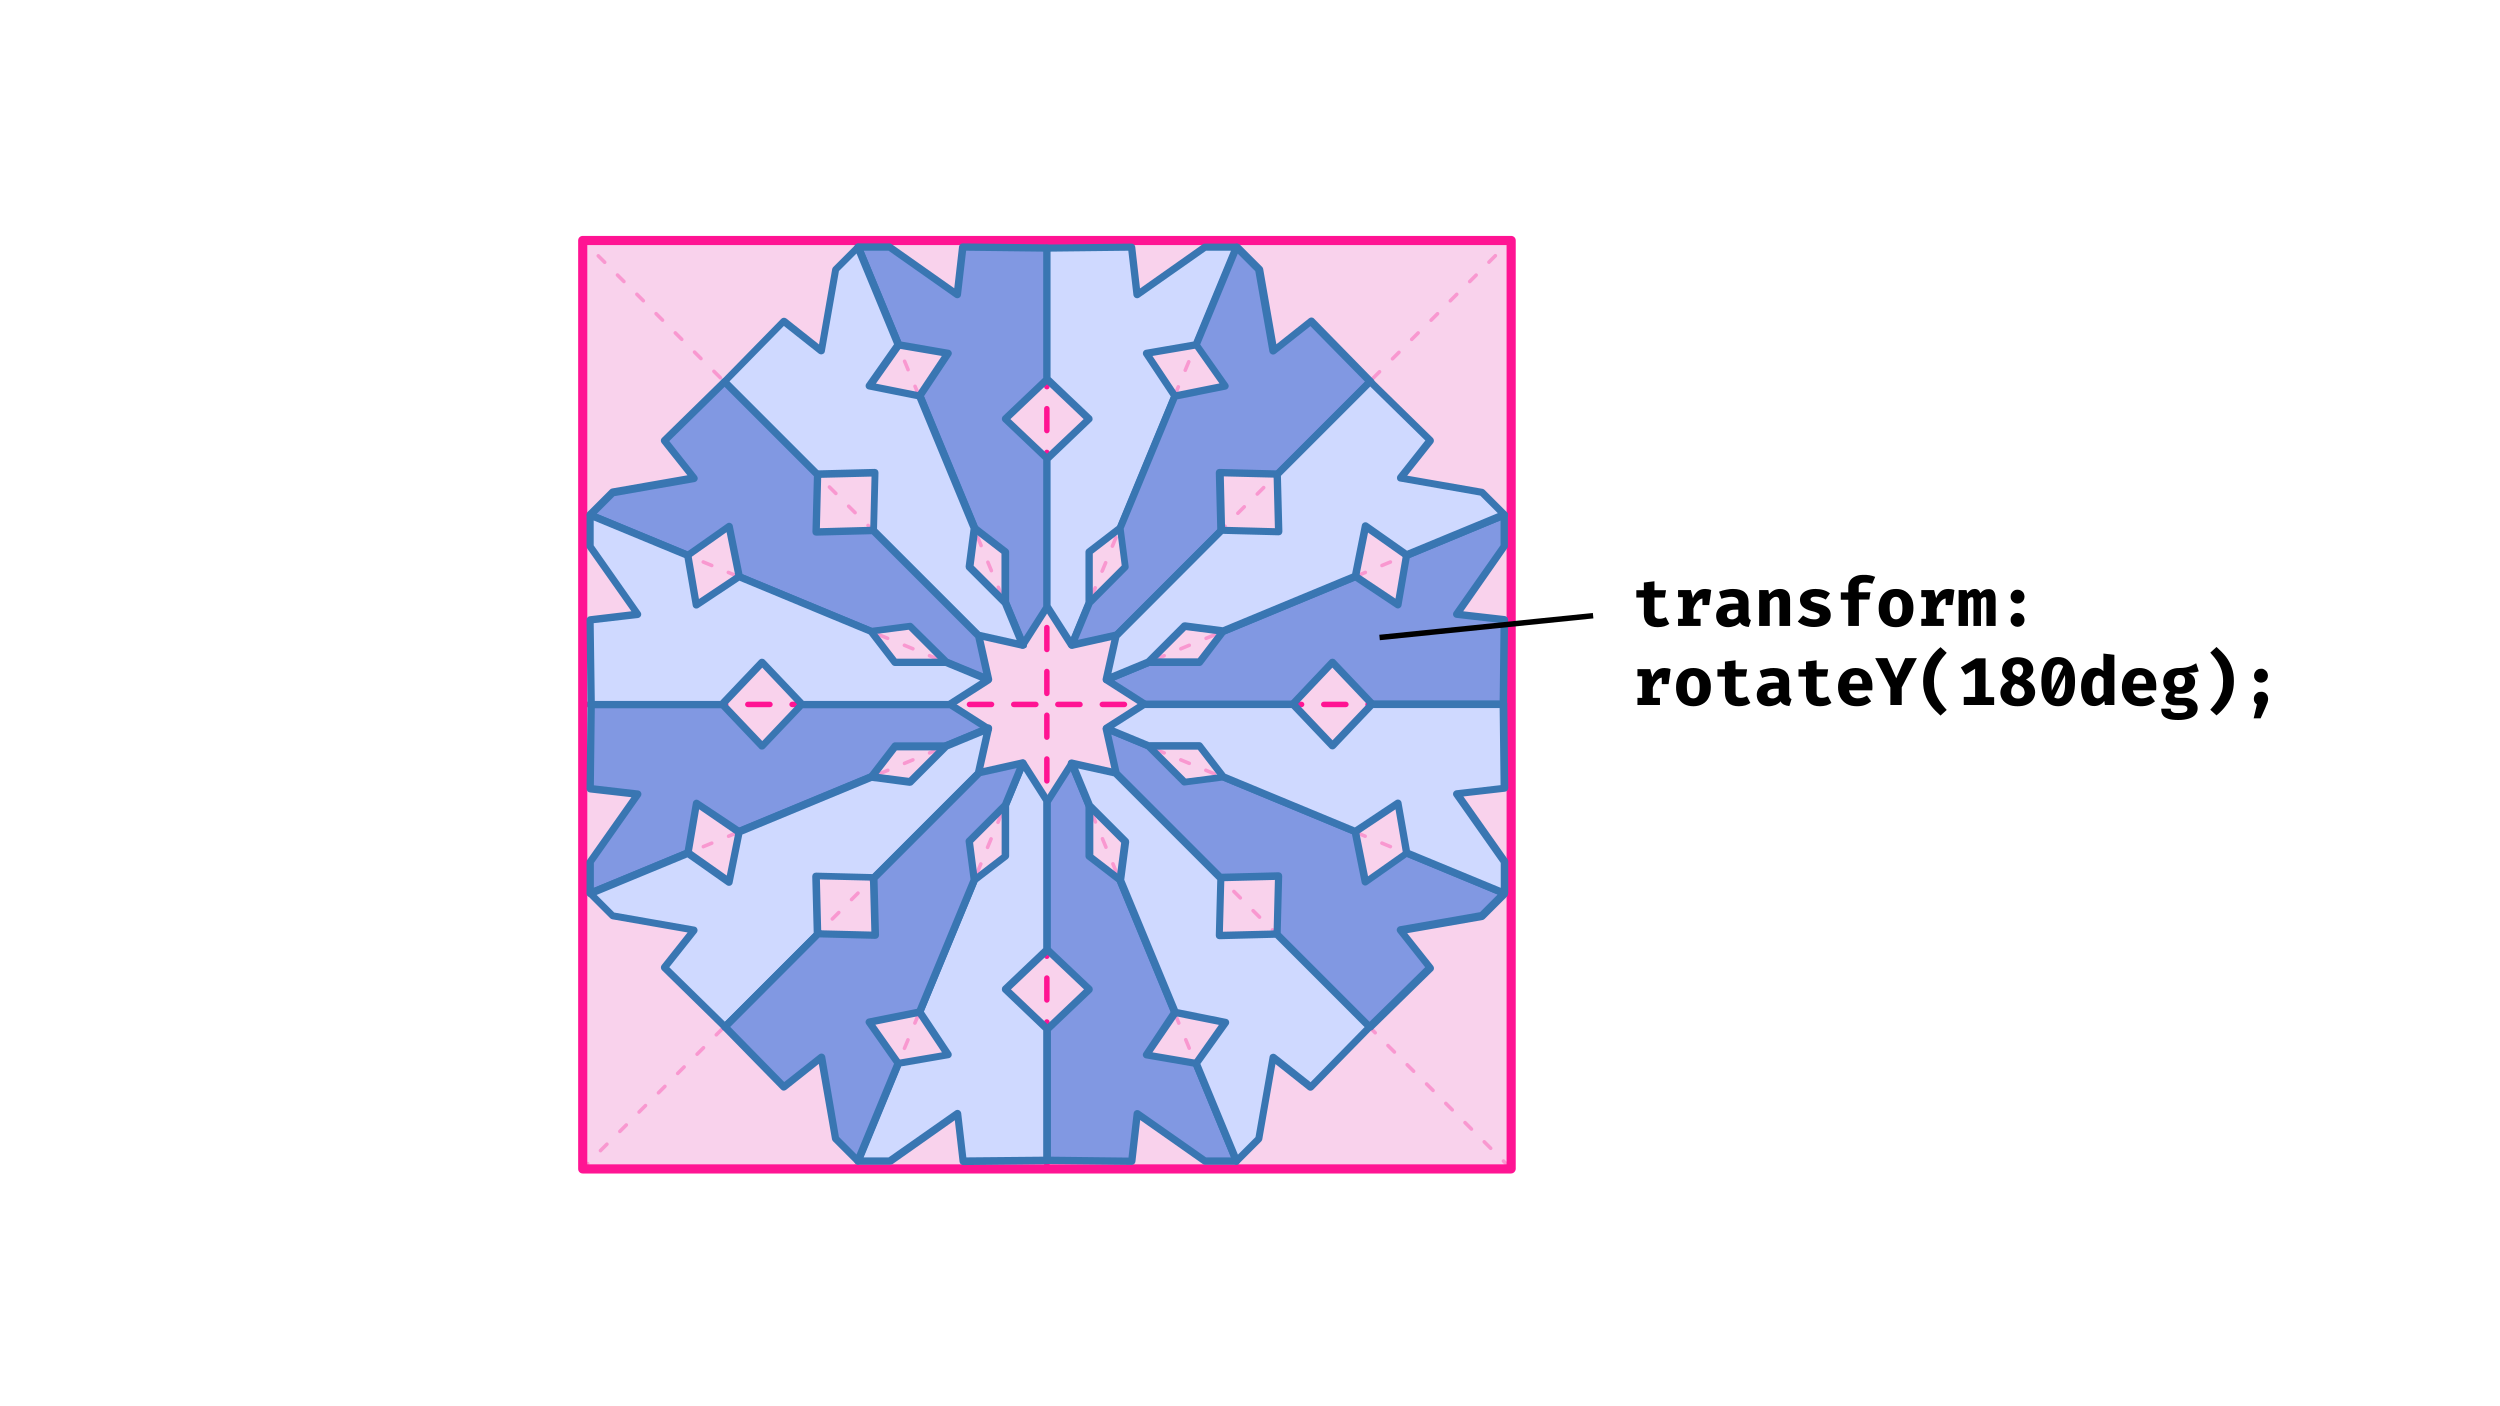<svg xmlns="http://www.w3.org/2000/svg" viewBox="0 0 1366 768"><path fill="#FFF" d="M0 0h1366v768H0z"/><path d="M909.4 342.2c-1.1.3-2.3.5-3.6.5-2.5 0-4.4-.6-5.7-1.9s-1.9-3.1-1.9-5.4v-8.9h-4.1v-4h4.1v-4.2l5.8-.7v4.9h6.3l-.6 4H904v8.9c0 1 .2 1.7.7 2.1.4.4 1.1.6 2.1.6 1.2 0 2.4-.3 3.4-.9l1.9 3.7c-.7.5-1.6.9-2.7 1.3zM935 322.4l-1.1 8.2h-3.7V327c-1.1.2-2 .8-2.9 1.8-.8 1-1.5 2.2-2 3.7v5.6h3.9v3.9h-12.3v-3.9h2.6v-11.8h-2.6v-3.9h7l1.1 4.4c.7-1.7 1.6-2.9 2.7-3.8 1.1-.8 2.4-1.2 4-1.2 1.2 0 2.3.2 3.3.6zM955.7 338c.2.3.5.6 1 .8l-1.2 3.8c-1.2-.1-2.2-.4-3-.8-.8-.4-1.4-1-1.8-1.8-.7.9-1.7 1.5-2.8 2-1.2.4-2.4.7-3.6.7-1.3 0-2.5-.3-3.5-.8s-1.8-1.2-2.3-2.2c-.5-.9-.8-2-.8-3.2 0-1.4.4-2.6 1.1-3.6.8-1 1.8-1.8 3.3-2.3 1.4-.5 3.1-.8 5.2-.8h2.6v-.7c0-2-1.3-3-3.9-3-.7 0-1.5.1-2.5.3-1 .2-2 .4-2.9.8l-1.3-3.9c1.2-.5 2.5-.8 3.9-1.1 1.4-.3 2.6-.4 3.7-.4 2.9 0 5 .6 6.4 1.8 1.4 1.2 2.1 2.9 2.1 5.2v7.7c0 .6.1 1.1.3 1.5zm-7.4-.1c.7-.4 1.2-.9 1.5-1.6v-3.2h-1.4c-1.6 0-2.8.2-3.6.7s-1.2 1.2-1.2 2.2c0 .8.2 1.4.7 1.8.5.4 1.1.6 1.9.6.7.1 1.4-.1 2.1-.5zM961.1 322.4h5.1l.4 2.3c.9-1 1.8-1.7 2.8-2.2 1-.5 2.1-.7 3.3-.7 1.7 0 3 .5 4 1.5s1.4 2.5 1.4 4.3V342h-5.8v-12.7c0-.8-.1-1.5-.2-1.9-.1-.5-.3-.8-.6-1s-.6-.3-1.1-.3c-.6 0-1.2.2-1.7.6-.6.4-1.1.9-1.7 1.7V342h-5.8v-19.6zM993.4 338c.6-.3.9-.8.9-1.4 0-.4-.1-.8-.4-1.1-.2-.3-.7-.5-1.3-.8-.6-.3-1.6-.6-3-.9-2-.5-3.5-1.3-4.5-2.2-1-.9-1.6-2.2-1.6-3.8 0-1.2.3-2.2 1-3.1.7-.9 1.6-1.6 2.9-2.1 1.3-.5 2.8-.8 4.6-.8 3.1 0 5.8.8 7.9 2.4l-2.3 3.4c-.8-.5-1.7-.9-2.7-1.2-.9-.3-1.9-.4-2.8-.4-.9 0-1.7.1-2.1.4-.5.3-.7.6-.7 1.1 0 .3.1.6.4.9s.7.5 1.3.7 1.6.6 3 .9c1.4.4 2.6.8 3.5 1.3.9.5 1.6 1.1 2.1 1.9.5.8.7 1.8.7 3 0 1.4-.4 2.6-1.2 3.5-.8 1-1.9 1.7-3.4 2.2-1.4.5-3 .7-4.7.7-1.8 0-3.5-.3-4.9-.8-1.5-.5-2.7-1.2-3.8-2.2l2.9-3.3c.8.6 1.7 1.1 2.7 1.5 1 .4 2 .6 3.1.6 1.1.1 1.9-.1 2.4-.4zM1024.6 315.2l-1.6 3.8c-1.3-.5-2.7-.7-4.2-.7-1.2 0-2 .2-2.5.6-.5.4-.7 1.1-.7 2.1v2.6h6.4l-.6 4h-5.7V342h-5.8v-14.3h-4.1v-4h4.1v-2.8c0-1.3.3-2.5.9-3.5.6-1 1.5-1.8 2.8-2.4 1.2-.6 2.7-.9 4.4-.9 2.4-.1 4.6.3 6.6 1.1zM1041.1 323.1c1.4.9 2.5 2.1 3.3 3.6.8 1.6 1.1 3.4 1.1 5.5 0 2.2-.4 4.1-1.1 5.6s-1.8 2.8-3.3 3.6-3.1 1.3-5.1 1.3c-2 0-3.7-.4-5.1-1.2s-2.5-2-3.3-3.6-1.1-3.4-1.1-5.6c0-2.1.4-3.9 1.1-5.5.8-1.6 1.9-2.8 3.3-3.7 1.4-.9 3.1-1.3 5.1-1.3 2 0 3.7.4 5.1 1.3zm-7.7 4.4c-.6 1-.9 2.5-.9 4.7s.3 3.7.8 4.7c.6 1 1.5 1.5 2.7 1.5 1.2 0 2.1-.5 2.7-1.5.6-1 .8-2.6.8-4.7s-.3-3.6-.9-4.6-1.5-1.5-2.6-1.5c-1.2 0-2.1.5-2.6 1.4zM1067.9 322.4l-1.1 8.2h-3.7V327c-1.1.2-2 .8-2.9 1.8-.8 1-1.5 2.2-2 3.7v5.6h3.9v3.9h-12.3v-3.9h2.6v-11.8h-2.6v-3.9h7l1.1 4.4c.7-1.7 1.6-2.9 2.7-3.8 1.1-.8 2.4-1.2 4-1.2 1.2 0 2.3.2 3.3.6zM1089.4 323.1c.7.9 1 2.4 1 4.4V342h-5v-13.8c0-.7-.1-1.2-.2-1.5-.1-.3-.4-.4-.8-.4-.3 0-.7.1-1 .3-.3.2-.7.5-1 1V342h-4.1v-13.8c0-.7-.1-1.2-.2-1.5-.1-.3-.4-.4-.8-.4-.3 0-.7.1-1 .3-.3.2-.7.5-1 1V342h-5.1v-19.6h4.3l.4 1.9c.6-.9 1.3-1.5 1.9-1.9s1.4-.6 2.2-.6c.8 0 1.4.2 1.9.6.5.4.9 1 1.1 1.8 1.3-1.6 2.8-2.3 4.3-2.3 1.4-.1 2.5.3 3.1 1.2zM1099.1 324.1c.4-.6.8-1.1 1.4-1.4.6-.4 1.2-.5 1.9-.5s1.3.2 1.9.5c.6.4 1.1.8 1.4 1.4.3.6.5 1.2.5 1.9s-.2 1.3-.5 1.9c-.3.6-.8 1.1-1.4 1.4s-1.2.5-1.9.5-1.4-.2-1.9-.5-1.1-.8-1.4-1.4c-.4-.6-.5-1.2-.5-1.9s.1-1.3.5-1.9zm0 12.7c.4-.6.8-1 1.4-1.4s1.2-.5 1.9-.5 1.3.2 1.9.5 1.1.8 1.4 1.4c.3.6.5 1.2.5 1.9s-.2 1.4-.5 1.9c-.3.6-.8 1.1-1.4 1.4s-1.2.5-1.9.5-1.4-.2-1.9-.5-1.1-.8-1.4-1.4c-.4-.6-.5-1.2-.5-1.9 0-.6.1-1.3.5-1.9zM912.8 365.6l-1.1 8.2H908v-3.6c-1.1.2-2 .8-2.9 1.8-.8 1-1.5 2.2-2 3.7v5.6h3.9v3.9h-12.3v-3.9h2.6v-11.8h-2.6v-3.9h7l1.1 4.4c.7-1.7 1.6-2.9 2.7-3.8 1.1-.8 2.4-1.2 4-1.2 1.2 0 2.3.2 3.3.6zM930.4 366.3c1.4.9 2.5 2.1 3.3 3.6.8 1.6 1.1 3.4 1.1 5.5 0 2.2-.4 4.1-1.1 5.6s-1.8 2.8-3.3 3.6c-1.4.8-3.1 1.3-5.1 1.3-2 0-3.7-.4-5.1-1.2-1.4-.8-2.5-2-3.3-3.6s-1.1-3.4-1.1-5.6c0-2.1.4-3.9 1.1-5.5.8-1.6 1.9-2.8 3.3-3.7 1.4-.9 3.1-1.3 5.1-1.3 1.9 0 3.6.4 5.1 1.3zm-7.8 4.4c-.6 1-.9 2.5-.9 4.7s.3 3.7.8 4.7c.6 1 1.5 1.5 2.7 1.5 1.2 0 2.1-.5 2.7-1.5.6-1 .8-2.6.8-4.7s-.3-3.6-.9-4.6-1.5-1.5-2.6-1.5c-1.2 0-2 .5-2.6 1.4zM953.7 385.4c-1.1.3-2.3.5-3.6.5-2.5 0-4.4-.6-5.7-1.9-1.3-1.3-1.9-3.1-1.9-5.4v-8.9h-4.1v-4h4.1v-4.2l5.8-.7v4.9h6.3l-.6 4h-5.7v8.9c0 1 .2 1.7.7 2.1.4.4 1.1.6 2.1.6 1.2 0 2.4-.3 3.4-.9l1.9 3.7c-.7.5-1.6.9-2.7 1.3zM977.9 381.2c.2.3.5.6 1 .8l-1.2 3.8c-1.2-.1-2.2-.4-3-.8-.8-.4-1.4-1-1.8-1.8-.7.9-1.7 1.5-2.8 2-1.2.4-2.4.7-3.6.7-1.3 0-2.5-.3-3.5-.8s-1.8-1.2-2.3-2.2c-.5-.9-.8-2-.8-3.2 0-1.4.4-2.6 1.1-3.6.8-1 1.8-1.8 3.3-2.3 1.4-.5 3.1-.8 5.2-.8h2.6v-.7c0-2-1.3-3-3.9-3-.7 0-1.5.1-2.5.3-1 .2-2 .4-2.9.8l-1.3-3.9c1.2-.5 2.5-.8 3.9-1.1 1.4-.3 2.6-.4 3.7-.4 2.9 0 5 .6 6.4 1.8 1.4 1.2 2.1 2.9 2.1 5.2v7.7c0 .6.1 1.1.3 1.5zm-7.5-.1c.7-.4 1.2-.9 1.5-1.6v-3.2h-1.4c-1.6 0-2.8.2-3.6.7s-1.2 1.2-1.2 2.2c0 .8.2 1.4.7 1.8.5.4 1.1.6 1.9.6.8.1 1.4-.1 2.1-.5zM998 385.4c-1.1.3-2.3.5-3.6.5-2.5 0-4.4-.6-5.7-1.9-1.3-1.3-1.9-3.1-1.9-5.4v-8.9h-4.1v-4h4.1v-4.2l5.8-.7v4.9h6.3l-.6 4h-5.7v8.9c0 1 .2 1.7.7 2.1.4.4 1.1.6 2.1.6 1.2 0 2.4-.3 3.4-.9l1.9 3.7c-.7.5-1.6.9-2.7 1.3zM1011.9 380.5c.8.7 1.9 1.1 3.2 1.1 1.7 0 3.3-.5 5-1.6l2.3 3.2c-1 .8-2.1 1.5-3.4 2-1.3.5-2.8.7-4.4.7-2.2 0-4-.4-5.6-1.3-1.5-.9-2.7-2.1-3.5-3.7s-1.2-3.4-1.2-5.4c0-2 .4-3.7 1.1-5.3.8-1.6 1.8-2.8 3.3-3.8 1.4-.9 3.2-1.4 5.2-1.4 1.9 0 3.5.4 4.9 1.2 1.4.8 2.5 2 3.2 3.5.8 1.5 1.1 3.3 1.1 5.4 0 .8 0 1.5-.1 2.1h-12.7c.3 1.5.8 2.6 1.6 3.3zm-.4-10.5c-.6.8-1 2-1.1 3.6h7.2c0-3.2-1.2-4.7-3.5-4.7-1.1 0-2 .4-2.6 1.1zM1039 385.2h-6.1v-9.6l-8.3-16h6.6l4.9 11 4.9-11h6.4l-8.3 16v9.6zM1057.3 377.8c.4 1.6 1.2 3.2 2.2 4.8 1 1.6 2.4 3.4 4.2 5.3l-3.4 3.1c-2-1.8-3.8-3.6-5.2-5.4-1.4-1.9-2.5-3.9-3.2-6.1-.8-2.2-1.1-4.6-1.1-7.2 0-2.6.4-5 1.1-7.2.8-2.2 1.8-4.2 3.2-6.1 1.4-1.9 3.1-3.7 5.2-5.4l3.4 3.1c-1.7 1.8-3.1 3.6-4.1 5.2-1 1.6-1.8 3.2-2.2 4.9s-.7 3.5-.7 5.6c0 2 .2 3.8.6 5.4zM1089.6 380.8v4.4H1073v-4.4h6.2v-15.4l-5.3 3.3-2.5-4 8.3-5h5.2v21.2h4.7zM1110 368.8c-.6.9-1.6 1.7-3 2.5 3.3 1.7 5 4 5 7 0 1.4-.4 2.6-1.1 3.8-.7 1.2-1.8 2.1-3.3 2.8-1.4.7-3.2 1-5.2 1s-3.7-.3-5.1-1c-1.4-.7-2.5-1.6-3.2-2.7-.7-1.1-1.1-2.4-1.1-3.7 0-1.4.4-2.7 1.2-3.8s2-2 3.5-2.6c-.9-.6-1.6-1.1-2.2-1.7-.5-.5-.9-1.2-1.2-1.8-.3-.7-.4-1.5-.4-2.4 0-1.4.4-2.7 1.1-3.7.7-1.1 1.8-1.9 3.1-2.5 1.3-.6 2.8-.9 4.4-.9 1.7 0 3.1.3 4.4.8 1.3.6 2.3 1.3 3 2.4s1.1 2.2 1.1 3.6c0 1-.3 2.1-1 2.9zm-4.3 7.4c-.3-.5-.8-1-1.5-1.4-.7-.4-1.6-.8-2.9-1.2-.8.5-1.4 1.1-1.8 1.9-.4.7-.6 1.6-.6 2.6 0 1.1.3 2 1 2.6.6.7 1.6 1 2.8 1 1.2 0 2.1-.3 2.7-1 .6-.6.9-1.5.9-2.5-.2-.8-.3-1.5-.6-2zm-5.3-7.9c.6.6 1.5 1.1 2.9 1.6.8-.6 1.4-1.2 1.7-1.8.3-.6.5-1.3.5-2 0-.9-.3-1.7-.8-2.3s-1.2-.9-2.2-.9c-1 0-1.7.3-2.2.8s-.8 1.3-.8 2.3c0 .9.3 1.7.9 2.3zM1129.7 360.6c1.4 1.1 2.4 2.6 3.1 4.6s1 4.4 1 7.2-.3 5.3-1 7.3-1.7 3.6-3.1 4.6c-1.4 1.1-3.1 1.6-5.1 1.6s-3.7-.5-5.1-1.6c-1.4-1.1-2.4-2.6-3.1-4.6-.7-2-1-4.4-1-7.3 0-2.8.3-5.2 1-7.2s1.7-3.5 3.1-4.6c1.4-1.1 3.1-1.6 5.1-1.6 2 0 3.7.5 5.1 1.6zm-7.2 3.5c-.5.6-1 1.6-1.2 2.9s-.4 3.1-.4 5.3c0 2.1.1 3.8.2 5.1l6.2-13.1c-.3-.5-.6-.8-1.1-1s-1-.3-1.6-.3c-.9.2-1.6.5-2.1 1.1zm4.3 16.6c.5-.6.9-1.6 1.2-2.9.3-1.4.4-3.2.4-5.4 0-1.3 0-2.4-.1-3.6l-5.9 12.2c.3.2.6.4 1 .5s.8.2 1.3.2c.8-.1 1.5-.4 2.1-1zM1155.3 357.8v27.4h-5.2l-.3-2.2c-.6.8-1.3 1.5-2.3 2-.9.5-2 .8-3.2.8-1.6 0-2.9-.4-4-1.3s-1.9-2.1-2.4-3.6-.8-3.4-.8-5.6c0-2 .3-3.8 1-5.4s1.5-2.8 2.7-3.7c1.2-.9 2.6-1.3 4.1-1.3 1.8 0 3.2.6 4.4 1.8v-9.6l6 .7zm-11.2 12.9c-.6 1-.9 2.6-.9 4.7 0 2.3.3 3.9.8 4.8.5.9 1.3 1.4 2.2 1.4 1.2 0 2.3-.8 3.2-2.3v-8.5c-.4-.5-.9-.9-1.3-1.2-.5-.3-1-.4-1.6-.4-1 0-1.8.5-2.4 1.5zM1167 380.5c.8.7 1.9 1.1 3.2 1.1 1.7 0 3.3-.5 5-1.6l2.3 3.2c-1 .8-2.1 1.5-3.4 2-1.3.5-2.8.7-4.4.7-2.2 0-4-.4-5.6-1.3-1.5-.9-2.7-2.1-3.5-3.7s-1.2-3.4-1.2-5.4c0-2 .4-3.7 1.1-5.3.8-1.6 1.8-2.8 3.3-3.8 1.4-.9 3.2-1.4 5.2-1.4 1.9 0 3.5.4 4.9 1.2 1.4.8 2.5 2 3.2 3.5.8 1.5 1.1 3.3 1.1 5.4 0 .8 0 1.5-.1 2.1h-12.7c.3 1.5.8 2.6 1.6 3.3zm-.4-10.5c-.6.8-1 2-1.1 3.6h7.2c0-3.2-1.2-4.7-3.5-4.7-1.2 0-2 .4-2.6 1.1zM1201.4 366.8c-.7.3-1.5.5-2.4.6s-2 .2-3.3.2c1.3.5 2.2 1.2 2.8 2 .6.8.9 1.8.9 3 0 1.3-.3 2.4-1 3.4s-1.7 1.8-2.9 2.3c-1.3.6-2.7.8-4.4.8-.8 0-1.6-.1-2.3-.2-.2.1-.4.3-.5.5-.1.2-.2.4-.2.7 0 .4.1.7.4.9.3.2.9.3 1.7.3h3.2c1.5 0 2.8.2 3.9.7 1.1.5 2 1.2 2.6 2 .6.9.9 1.8.9 2.9 0 1.4-.4 2.5-1.2 3.5-.8 1-2 1.7-3.5 2.2-1.6.5-3.5.8-5.8.8-2.4 0-4.3-.2-5.7-.7s-2.4-1.2-2.9-2.1c-.6-.9-.8-2.1-.8-3.4h5.2c0 .6.1 1.1.4 1.4s.7.6 1.3.8c.6.2 1.6.2 2.8.2 1.7 0 2.9-.2 3.6-.6.7-.4 1-.9 1-1.7 0-.6-.2-1.1-.7-1.4-.5-.3-1.2-.5-2.1-.5h-3.1c-1.4 0-2.5-.2-3.4-.5-.9-.4-1.6-.8-2-1.4-.4-.6-.6-1.2-.6-2 0-.7.2-1.4.6-2.1s.9-1.2 1.6-1.6c-1.2-.7-2.1-1.4-2.7-2.3-.5-.9-.8-2-.8-3.3 0-1.4.4-2.7 1.1-3.8.7-1.1 1.8-1.9 3.1-2.5 1.3-.6 2.8-.9 4.5-.9 1.4 0 2.6-.1 3.7-.3 1.1-.2 2-.5 2.9-.9.8-.4 1.7-.8 2.7-1.4l1.4 4.4zm-12.7 2.9c-.5.6-.8 1.4-.8 2.4 0 1.1.3 1.9.8 2.5.5.6 1.3.9 2.2.9 1 0 1.7-.3 2.2-.9.5-.6.8-1.4.8-2.6 0-1.1-.2-1.9-.7-2.4-.5-.5-1.2-.8-2.2-.8-1 0-1.7.3-2.3.9zM1214 366.7c-.5-1.7-1.2-3.3-2.2-4.9-1-1.6-2.4-3.3-4.1-5.2l3.4-3.1c2 1.8 3.8 3.6 5.2 5.4 1.4 1.9 2.5 3.9 3.2 6.1.8 2.2 1.1 4.6 1.1 7.2 0 2.6-.4 5-1.1 7.2s-1.8 4.2-3.2 6.1c-1.4 1.9-3.1 3.7-5.2 5.4l-3.4-3.1c1.8-2 3.2-3.7 4.2-5.3 1-1.6 1.7-3.2 2.2-4.8.4-1.6.6-3.5.6-5.5 0-1.9-.2-3.8-.7-5.5zM1237.4 378.4c.6.3 1 .8 1.4 1.4.3.6.5 1.2.5 2 0 .6-.1 1.3-.3 1.9-.2.6-.6 1.6-1.2 3l-2.6 5.8h-3.8l1.8-7.6c-.5-.3-1-.8-1.3-1.3-.3-.6-.4-1.2-.4-1.8 0-.7.2-1.4.5-1.9s.8-1 1.4-1.4 1.2-.5 2-.5c.7-.1 1.4.1 2 .4zm-.1-12.5c.6.4 1.1.8 1.4 1.4.3.6.5 1.2.5 1.9s-.2 1.3-.5 1.9c-.3.6-.8 1.1-1.4 1.4s-1.2.5-1.9.5-1.4-.2-1.9-.5-1.1-.8-1.4-1.4c-.4-.6-.5-1.2-.5-1.9s.2-1.3.5-1.9c.4-.6.8-1.1 1.4-1.4.6-.4 1.2-.5 1.9-.5.7-.1 1.3.1 1.9.5z"/><g><path fill="#F9D2EC" d="M317.9 131H826v508.1H317.9z"/><path fill="#FF1493" d="M826.1 640.6H317.9c-.8 0-1.5-.7-1.5-1.5V131c0-.8.7-1.5 1.5-1.5H826c.8 0 1.5.7 1.5 1.5v508.1c.1.8-.6 1.5-1.4 1.5zm-506.7-3h505.1V132.5H319.4v505.1z"/><path fill="#F4B8DD" d="M317.9 490.1l508.2-210.5"/><path fill="#F998D0" d="M317.9 491.1c-.4 0-.8-.2-.9-.6-.2-.5 0-1.1.5-1.3l2.3-1c.5-.2 1.1 0 1.3.5.2.5 0 1.1-.5 1.3l-2.3 1c-.1.1-.2.1-.4.1zM329.4 486.3c-.4 0-.8-.2-.9-.6-.2-.5 0-1.1.5-1.3l4.6-1.9c.5-.2 1.1 0 1.3.5.2.5 0 1.1-.5 1.3l-4.6 1.9c-.1.1-.3.1-.4.1zm13.7-5.6c-.4 0-.8-.2-.9-.6-.2-.5 0-1.1.5-1.3l4.6-1.9c.5-.2 1.1 0 1.3.5.2.5 0 1.1-.5 1.3l-4.6 1.9c-.1 0-.2.1-.4.1zm13.8-5.7c-.4 0-.8-.2-.9-.6-.2-.5 0-1.1.5-1.3l4.6-1.9c.5-.2 1.1 0 1.3.5.2.5 0 1.1-.5 1.3l-4.6 1.9c-.2 0-.3.1-.4.1zm13.7-5.7c-.4 0-.8-.2-.9-.6-.2-.5 0-1.1.5-1.3l4.6-1.9c.5-.2 1.1 0 1.3.5s0 1.1-.5 1.3l-4.6 1.9c-.1.1-.3.1-.4.1zm13.7-5.7c-.4 0-.8-.2-.9-.6-.2-.5 0-1.1.5-1.3l4.6-1.9c.5-.2 1.1 0 1.3.5.2.5 0 1.1-.5 1.3l-4.6 1.9c-.1.1-.2.1-.4.1zm13.8-5.7c-.4 0-.8-.2-.9-.6-.2-.5 0-1.1.5-1.3l4.6-1.9c.5-.2 1.1 0 1.3.5.2.5 0 1.1-.5 1.3l-4.6 1.9c-.2.1-.3.1-.4.1zm13.7-5.7c-.4 0-.8-.2-.9-.6-.2-.5 0-1.1.5-1.3l4.6-1.9c.5-.2 1.1 0 1.3.5s0 1.1-.5 1.3l-4.6 1.9c-.1.1-.3.1-.4.1zm13.7-5.7c-.4 0-.8-.2-.9-.6-.2-.5 0-1.1.5-1.3l4.6-1.9c.5-.2 1.1 0 1.3.5s0 1.1-.5 1.3l-4.6 1.9c-.1.1-.2.1-.4.1zm13.8-5.7c-.4 0-.8-.2-.9-.6-.2-.5 0-1.1.5-1.3l4.6-1.9c.5-.2 1.1 0 1.3.5.2.5 0 1.1-.5 1.3l-4.6 1.9c-.2.1-.3.1-.4.1zm13.7-5.6c-.4 0-.8-.2-.9-.6-.2-.5 0-1.1.5-1.3l4.6-1.9c.5-.2 1.1 0 1.3.5s0 1.1-.5 1.3l-4.6 1.9c-.1 0-.3.1-.4.1zm13.7-5.7c-.4 0-.8-.2-.9-.6-.2-.5 0-1.1.5-1.3l4.6-1.9c.5-.2 1.1 0 1.3.5.2.5 0 1.1-.5 1.3l-4.6 1.9c-.1 0-.2.1-.4.1zm13.8-5.7c-.4 0-.8-.2-.9-.6-.2-.5 0-1.1.5-1.3l4.6-1.9c.5-.2 1.1 0 1.3.5.2.5 0 1.1-.5 1.3l-4.6 1.9c-.2.1-.3.1-.4.1zm13.7-5.7c-.4 0-.8-.2-.9-.6-.2-.5 0-1.1.5-1.3l4.6-1.9c.5-.2 1.1 0 1.3.5s0 1.1-.5 1.3l-4.6 1.9c-.2.1-.3.1-.4.1zm13.7-5.7c-.4 0-.8-.2-.9-.6-.2-.5 0-1.1.5-1.3l4.6-1.9c.5-.2 1.1 0 1.3.5.2.5 0 1.1-.5 1.3l-4.6 1.9c-.1.1-.3.1-.4.1zm13.8-5.7c-.4 0-.8-.2-.9-.6-.2-.5 0-1.1.5-1.3l4.6-1.9c.5-.2 1.1 0 1.3.5s0 1.1-.5 1.3l-4.6 1.9c-.2.1-.3.1-.4.1zm13.7-5.7c-.4 0-.8-.2-.9-.6-.2-.5 0-1.1.5-1.3l4.6-1.9c.5-.2 1.1 0 1.3.5.2.5 0 1.1-.5 1.3l-4.6 1.9c-.2.1-.3.1-.4.1zm13.7-5.7c-.4 0-.8-.2-.9-.6-.2-.5 0-1.1.5-1.3l4.6-1.9c.5-.2 1.1 0 1.3.5.2.5 0 1.1-.5 1.3l-4.6 1.9c-.1.1-.3.1-.4.1zm13.7-5.6c-.4 0-.8-.2-.9-.6-.2-.5 0-1.1.5-1.3l4.6-1.9c.5-.2 1.1 0 1.3.5.2.5 0 1.1-.5 1.3l-4.6 1.9c-.1 0-.2.1-.4.1zm13.8-5.7c-.4 0-.8-.2-.9-.6-.2-.5 0-1.1.5-1.3l4.6-1.9c.5-.2 1.1 0 1.3.5.2.5 0 1.1-.5 1.3l-4.6 1.9c-.2 0-.3.1-.4.1zm13.7-5.7c-.4 0-.8-.2-.9-.6-.2-.5 0-1.1.5-1.3l4.6-1.9c.5-.2 1.1 0 1.3.5s0 1.1-.5 1.3l-4.6 1.9c-.1.1-.3.1-.4.1zm13.7-5.7c-.4 0-.8-.2-.9-.6-.2-.5 0-1.1.5-1.3l4.6-1.9c.5-.2 1.1 0 1.3.5.2.5 0 1.1-.5 1.3l-4.6 1.9c-.1.1-.2.1-.4.1zm13.8-5.7c-.4 0-.8-.2-.9-.6-.2-.5 0-1.1.5-1.3l4.6-1.9c.5-.2 1.1 0 1.3.5.2.5 0 1.1-.5 1.3l-4.6 1.9c-.2.1-.3.1-.4.1zm13.7-5.7c-.4 0-.8-.2-.9-.6-.2-.5 0-1.1.5-1.3l4.6-1.9c.5-.2 1.1 0 1.3.5.2.5 0 1.1-.5 1.3l-4.6 1.9c-.1.1-.3.1-.4.1zm13.7-5.7c-.4 0-.8-.2-.9-.6-.2-.5 0-1.1.5-1.3l4.6-1.9c.5-.2 1.1 0 1.3.5.2.5 0 1.1-.5 1.3l-4.6 1.9c-.1.1-.2.1-.4.1zm13.8-5.7c-.4 0-.8-.2-.9-.6-.2-.5 0-1.1.5-1.3l4.6-1.9c.5-.2 1.1 0 1.3.5s0 1.1-.5 1.3l-4.6 1.9c-.2.1-.3.1-.4.1zm13.7-5.6c-.4 0-.8-.2-.9-.6-.2-.5 0-1.1.5-1.3l4.6-1.9c.5-.2 1.1 0 1.3.5s0 1.1-.5 1.3l-4.6 1.9c-.1 0-.3.1-.4.1zm13.7-5.7c-.4 0-.8-.2-.9-.6-.2-.5 0-1.1.5-1.3l4.6-1.9c.5-.2 1.1 0 1.3.5s0 1.1-.5 1.3l-4.6 1.9c-.1 0-.2.1-.4.1zm13.8-5.7c-.4 0-.8-.2-.9-.6-.2-.5 0-1.1.5-1.3l4.6-1.9c.5-.2 1.1 0 1.3.5s0 1.1-.5 1.3l-4.6 1.9c-.2.1-.3.1-.4.1zm13.7-5.7c-.4 0-.8-.2-.9-.6-.2-.5 0-1.1.5-1.3l4.6-1.9c.5-.2 1.1 0 1.3.5.2.5 0 1.1-.5 1.3l-4.6 1.9c-.1.1-.3.1-.4.1zm13.7-5.7c-.4 0-.8-.2-.9-.6-.2-.5 0-1.1.5-1.3l4.6-1.9c.5-.2 1.1 0 1.3.5.2.5 0 1.1-.5 1.3l-4.6 1.9c-.1.1-.2.1-.4.1zm13.8-5.7c-.4 0-.8-.2-.9-.6-.2-.5 0-1.1.5-1.3l4.6-1.9c.5-.2 1.1 0 1.3.5.2.5 0 1.1-.5 1.3l-4.6 1.9c-.2.1-.3.1-.4.1zm13.7-5.7c-.4 0-.8-.2-.9-.6-.2-.5 0-1.1.5-1.3l4.6-1.9c.5-.2 1.1 0 1.3.5.2.5 0 1.1-.5 1.3l-4.6 1.9c-.2.1-.3.1-.4.1zm13.7-5.7c-.4 0-.8-.2-.9-.6-.2-.5 0-1.1.5-1.3l4.6-1.9c.5-.2 1.1 0 1.3.5s0 1.1-.5 1.3l-4.6 1.9c-.1.1-.3.1-.4.1zm13.8-5.6c-.4 0-.8-.2-.9-.6-.2-.5 0-1.1.5-1.3l4.6-1.9c.5-.2 1.1 0 1.3.5.2.5 0 1.1-.5 1.3l-4.6 1.9c-.2 0-.3.1-.4.1zm13.7-5.7c-.4 0-.8-.2-.9-.6-.2-.5 0-1.1.5-1.3l4.6-1.9c.5-.2 1.1 0 1.3.5s0 1.1-.5 1.3l-4.6 1.9c-.2 0-.3.1-.4.1zm13.7-5.7c-.4 0-.8-.2-.9-.6-.2-.5 0-1.1.5-1.3l4.6-1.9c.5-.2 1.1 0 1.3.5.2.5 0 1.1-.5 1.3l-4.6 1.9c-.1.1-.3.1-.4.1zM823.7 281.6c-.4 0-.8-.2-.9-.6-.2-.5 0-1.1.5-1.3l2.3-1c.5-.2 1.1 0 1.3.5s0 1.1-.5 1.3l-2.3 1c-.1.1-.2.1-.4.1z"/><path fill="#F4B8DD" d="M319.3 637.6L826 130.9"/><path fill="#F998D0" d="M319.3 638.6c-.3 0-.5-.1-.7-.3-.4-.4-.4-1 0-1.4l1.8-1.8c.4-.4 1-.4 1.4 0s.4 1 0 1.4l-1.8 1.8c-.2.2-.4.3-.7.3zM328.1 629.7c-.3 0-.5-.1-.7-.3-.4-.4-.4-1 0-1.4l3.5-3.5c.4-.4 1-.4 1.4 0s.4 1 0 1.4l-3.5 3.5c-.2.3-.4.3-.7.3zm10.6-10.5c-.3 0-.5-.1-.7-.3-.4-.4-.4-1 0-1.4l3.5-3.5c.4-.4 1-.4 1.4 0s.4 1 0 1.4l-3.5 3.5c-.2.2-.5.3-.7.3zm10.5-10.6c-.3 0-.5-.1-.7-.3-.4-.4-.4-1 0-1.4l3.5-3.5c.4-.4 1-.4 1.4 0s.4 1 0 1.4l-3.5 3.5c-.2.2-.4.3-.7.3zm10.6-10.5c-.3 0-.5-.1-.7-.3-.4-.4-.4-1 0-1.4l3.5-3.5c.4-.4 1-.4 1.4 0s.4 1 0 1.4l-3.5 3.5c-.2.2-.5.3-.7.3zm10.5-10.6c-.3 0-.5-.1-.7-.3-.4-.4-.4-1 0-1.4l3.5-3.5c.4-.4 1-.4 1.4 0s.4 1 0 1.4l-3.5 3.5c-.2.2-.4.3-.7.3zm10.6-10.5c-.3 0-.5-.1-.7-.3-.4-.4-.4-1 0-1.4l3.5-3.5c.4-.4 1-.4 1.4 0s.4 1 0 1.4l-3.5 3.5c-.2.2-.5.3-.7.3zm10.5-10.6c-.3 0-.5-.1-.7-.3-.4-.4-.4-1 0-1.4l3.5-3.5c.4-.4 1-.4 1.4 0s.4 1 0 1.4l-3.5 3.5c-.1.2-.4.3-.7.3zm10.6-10.5c-.3 0-.5-.1-.7-.3-.4-.4-.4-1 0-1.4l3.5-3.5c.4-.4 1-.4 1.4 0s.4 1 0 1.4l-3.5 3.5c-.2.2-.4.3-.7.3zm10.6-10.6c-.3 0-.5-.1-.7-.3-.4-.4-.4-1 0-1.4l3.5-3.5c.4-.4 1-.4 1.4 0s.4 1 0 1.4l-3.5 3.5c-.2.2-.5.3-.7.3zm10.5-10.5c-.3 0-.5-.1-.7-.3-.4-.4-.4-1 0-1.4l3.5-3.5c.4-.4 1-.4 1.4 0s.4 1 0 1.4l-3.5 3.5c-.2.2-.4.3-.7.3zm10.6-10.6c-.3 0-.5-.1-.7-.3-.4-.4-.4-1 0-1.4l3.5-3.5c.4-.4 1-.4 1.4 0s.4 1 0 1.4l-3.5 3.5c-.2.2-.5.3-.7.3zm10.5-10.6c-.3 0-.5-.1-.7-.3-.4-.4-.4-1 0-1.4l3.5-3.5c.4-.4 1-.4 1.4 0s.4 1 0 1.4l-3.5 3.5c-.2.2-.4.3-.7.3zm10.6-10.5c-.3 0-.5-.1-.7-.3-.4-.4-.4-1 0-1.4l3.5-3.5c.4-.4 1-.4 1.4 0s.4 1 0 1.4l-3.5 3.5c-.2.2-.5.3-.7.3zm10.5-10.6c-.3 0-.5-.1-.7-.3-.4-.4-.4-1 0-1.4l3.5-3.5c.4-.4 1-.4 1.4 0s.4 1 0 1.4l-3.5 3.5c-.2.2-.4.3-.7.3zm10.6-10.5c-.3 0-.5-.1-.7-.3-.4-.4-.4-1 0-1.4l3.5-3.5c.4-.4 1-.4 1.4 0s.4 1 0 1.4l-3.5 3.5c-.2.2-.5.3-.7.3zm10.5-10.6c-.3 0-.5-.1-.7-.3-.4-.4-.4-1 0-1.4l3.5-3.5c.4-.4 1-.4 1.4 0s.4 1 0 1.4l-3.5 3.5c-.1.2-.4.3-.7.3zm10.6-10.5c-.3 0-.5-.1-.7-.3-.4-.4-.4-1 0-1.4l3.5-3.5c.4-.4 1-.4 1.4 0s.4 1 0 1.4l-3.5 3.5c-.2.2-.5.3-.7.3zm10.5-10.6c-.3 0-.5-.1-.7-.3-.4-.4-.4-1 0-1.4l3.5-3.5c.4-.4 1-.4 1.4 0s.4 1 0 1.4l-3.5 3.5c-.1.2-.4.3-.7.3zm10.6-10.5c-.3 0-.5-.1-.7-.3-.4-.4-.4-1 0-1.4l3.5-3.5c.4-.4 1-.4 1.4 0s.4 1 0 1.4l-3.5 3.5c-.2.2-.4.3-.7.3zm10.6-10.6c-.3 0-.5-.1-.7-.3-.4-.4-.4-1 0-1.4l3.5-3.5c.4-.4 1-.4 1.4 0s.4 1 0 1.4l-3.5 3.5c-.2.2-.5.3-.7.3zm10.5-10.5c-.3 0-.5-.1-.7-.3-.4-.4-.4-1 0-1.4l3.5-3.5c.4-.4 1-.4 1.4 0s.4 1 0 1.4l-3.5 3.5c-.2.2-.4.3-.7.3zm10.6-10.6c-.3 0-.5-.1-.7-.3-.4-.4-.4-1 0-1.4l3.5-3.5c.4-.4 1-.4 1.4 0s.4 1 0 1.4l-3.5 3.5c-.2.2-.5.3-.7.3zm10.5-10.6c-.3 0-.5-.1-.7-.3-.4-.4-.4-1 0-1.4l3.5-3.5c.4-.4 1-.4 1.4 0s.4 1 0 1.4l-3.5 3.5c-.2.2-.4.3-.7.3zm10.6-10.5c-.3 0-.5-.1-.7-.3-.4-.4-.4-1 0-1.4l3.5-3.5c.4-.4 1-.4 1.4 0s.4 1 0 1.4l-3.5 3.5c-.2.2-.5.3-.7.3zm10.5-10.6c-.3 0-.5-.1-.7-.3-.4-.4-.4-1 0-1.4l3.5-3.5c.4-.4 1-.4 1.4 0s.4 1 0 1.4l-3.5 3.5c-.2.2-.4.3-.7.3zm10.6-10.5c-.3 0-.5-.1-.7-.3-.4-.4-.4-1 0-1.4l3.5-3.5c.4-.4 1-.4 1.4 0s.4 1 0 1.4l-3.5 3.5c-.2.2-.5.3-.7.3zm10.5-10.6c-.3 0-.5-.1-.7-.3-.4-.4-.4-1 0-1.4l3.5-3.5c.4-.4 1-.4 1.4 0s.4 1 0 1.4l-3.5 3.5c-.1.2-.4.3-.7.3zm10.6-10.5c-.3 0-.5-.1-.7-.3-.4-.4-.4-1 0-1.4l3.5-3.5c.4-.4 1-.4 1.4 0 .4.4.4 1 0 1.4l-3.5 3.5c-.2.2-.4.3-.7.3zm10.6-10.6c-.3 0-.5-.1-.7-.3-.4-.4-.4-1 0-1.4l3.5-3.5c.4-.4 1-.4 1.4 0s.4 1 0 1.4l-3.5 3.5c-.2.2-.5.3-.7.3zm10.5-10.5c-.3 0-.5-.1-.7-.3-.4-.4-.4-1 0-1.4l3.5-3.5c.4-.4 1-.4 1.4 0s.4 1 0 1.4l-3.5 3.5c-.2.2-.4.3-.7.3zm10.6-10.6c-.3 0-.5-.1-.7-.3-.4-.4-.4-1 0-1.4l3.5-3.5c.4-.4 1-.4 1.4 0s.4 1 0 1.4l-3.5 3.5c-.2.2-.5.3-.7.3zm10.5-10.6c-.3 0-.5-.1-.7-.3-.4-.4-.4-1 0-1.4l3.5-3.5c.4-.4 1-.4 1.4 0s.4 1 0 1.4l-3.5 3.5c-.2.2-.4.3-.7.3zm10.6-10.5c-.3 0-.5-.1-.7-.3-.4-.4-.4-1 0-1.4l3.5-3.5c.4-.4 1-.4 1.4 0s.4 1 0 1.4l-3.5 3.5c-.2.2-.5.3-.7.3zm10.5-10.6c-.3 0-.5-.1-.7-.3-.4-.4-.4-1 0-1.4l3.5-3.5c.4-.4 1-.4 1.4 0s.4 1 0 1.4l-3.5 3.5c-.2.2-.4.3-.7.3zm10.6-10.5c-.3 0-.5-.1-.7-.3-.4-.4-.4-1 0-1.4l3.5-3.5c.4-.4 1-.4 1.4 0s.4 1 0 1.4l-3.5 3.5c-.2.2-.5.3-.7.3zm10.5-10.6c-.3 0-.5-.1-.7-.3-.4-.4-.4-1 0-1.4l3.5-3.5c.4-.4 1-.4 1.4 0s.4 1 0 1.4l-3.5 3.5c-.2.2-.4.3-.7.3zm10.6-10.5c-.3 0-.5-.1-.7-.3-.4-.4-.4-1 0-1.4l3.5-3.5c.4-.4 1-.4 1.4 0s.4 1 0 1.4l-3.5 3.5c-.2.2-.5.3-.7.3zm10.5-10.6c-.3 0-.5-.1-.7-.3-.4-.4-.4-1 0-1.4l3.5-3.5c.4-.4 1-.4 1.4 0 .4.4.4 1 0 1.4l-3.5 3.5c-.1.2-.4.3-.7.3zm10.6-10.5c-.3 0-.5-.1-.7-.3-.4-.4-.4-1 0-1.4l3.5-3.5c.4-.4 1-.4 1.4 0s.4 1 0 1.4l-3.5 3.5c-.2.2-.4.3-.7.3zm10.6-10.6c-.3 0-.5-.1-.7-.3-.4-.4-.4-1 0-1.4l3.5-3.5c.4-.4 1-.4 1.4 0s.4 1 0 1.4l-3.5 3.5c-.2.2-.5.3-.7.3zm10.5-10.5c-.3 0-.5-.1-.7-.3-.4-.4-.4-1 0-1.4l3.5-3.5c.4-.4 1-.4 1.4 0s.4 1 0 1.4l-3.5 3.5c-.2.2-.4.3-.7.3zm10.6-10.6c-.3 0-.5-.1-.7-.3-.4-.4-.4-1 0-1.4l3.5-3.5c.4-.4 1-.4 1.4 0s.4 1 0 1.4l-3.5 3.5c-.2.2-.5.3-.7.3zm10.5-10.6c-.3 0-.5-.1-.7-.3-.4-.4-.4-1 0-1.4l3.5-3.5c.4-.4 1-.4 1.4 0 .4.4.4 1 0 1.4l-3.5 3.5c-.2.2-.4.3-.7.3zm10.6-10.5c-.3 0-.5-.1-.7-.3-.4-.4-.4-1 0-1.4l3.5-3.5c.4-.4 1-.4 1.4 0s.4 1 0 1.4l-3.5 3.5c-.2.2-.5.3-.7.3zm10.5-10.6c-.3 0-.5-.1-.7-.3-.4-.4-.4-1 0-1.4l3.5-3.5c.4-.4 1-.4 1.4 0s.4 1 0 1.4l-3.5 3.5c-.2.2-.4.3-.7.3zm10.6-10.5c-.3 0-.5-.1-.7-.3-.4-.4-.4-1 0-1.4l3.5-3.5c.4-.4 1-.4 1.4 0s.4 1 0 1.4l-3.5 3.5c-.2.2-.5.3-.7.3zm10.5-10.6c-.3 0-.5-.1-.7-.3-.4-.4-.4-1 0-1.4l3.5-3.5c.4-.4 1-.4 1.4 0 .4.4.4 1 0 1.4l-3.5 3.5c-.1.2-.4.3-.7.3zM824.2 133.7c-.3 0-.5-.1-.7-.3-.4-.4-.4-1 0-1.4l1.8-1.8c.4-.4 1-.4 1.4 0 .4.4.4 1 0 1.4l-1.8 1.8c-.2.2-.4.3-.7.3z"/><g><path fill="#F4B8DD" d="M466.7 639.1L677 131.4"/><path fill="#F998D0" d="M466.7 640.1c-.1 0-.3 0-.4-.1-.5-.2-.8-.8-.5-1.3l1-2.3c.2-.5.8-.8 1.3-.5.5.2.8.8.5 1.3l-1 2.3c-.1.4-.5.6-.9.6zM471.4 628.6c-.1 0-.3 0-.4-.1-.5-.2-.8-.8-.5-1.3l1.9-4.6c.2-.5.8-.8 1.3-.5.5.2.8.8.5 1.3l-1.9 4.6c-.1.4-.5.6-.9.6zm5.7-13.7c-.1 0-.3 0-.4-.1-.5-.2-.8-.8-.5-1.3l1.9-4.6c.2-.5.8-.8 1.3-.5.5.2.8.8.5 1.3l-1.9 4.6c-.1.4-.5.6-.9.6zm5.7-13.7c-.1 0-.3 0-.4-.1-.5-.2-.8-.8-.5-1.3l1.9-4.6c.2-.5.8-.8 1.3-.5.5.2.8.8.5 1.3l-1.9 4.6c-.1.4-.5.6-.9.6zm5.7-13.7c-.1 0-.3 0-.4-.1-.5-.2-.8-.8-.5-1.3l1.9-4.6c.2-.5.8-.8 1.3-.5.5.2.8.8.5 1.3l-1.9 4.6c-.1.3-.5.6-.9.6zm5.7-13.7c-.1 0-.3 0-.4-.1-.5-.2-.8-.8-.5-1.3l1.9-4.6c.2-.5.8-.8 1.3-.5.5.2.8.8.5 1.3l-1.9 4.6c-.2.3-.5.6-.9.6zm5.7-13.8c-.1 0-.3 0-.4-.1-.5-.2-.8-.8-.5-1.3l1.9-4.6c.2-.5.8-.8 1.3-.5.5.2.8.8.5 1.3l-1.9 4.6c-.2.4-.6.6-.9.6zm5.6-13.7c-.1 0-.3 0-.4-.1-.5-.2-.8-.8-.5-1.3l1.9-4.6c.2-.5.8-.8 1.3-.5.5.2.8.8.5 1.3l-1.9 4.6c-.1.4-.5.6-.9.6zm5.7-13.7c-.1 0-.3 0-.4-.1-.5-.2-.8-.8-.5-1.3l1.9-4.6c.2-.5.8-.8 1.3-.5.5.2.8.8.5 1.3l-1.9 4.6c-.1.4-.5.6-.9.6zm5.7-13.7c-.1 0-.3 0-.4-.1-.5-.2-.8-.8-.5-1.3l1.9-4.6c.2-.5.8-.8 1.3-.5.5.2.8.8.5 1.3l-1.9 4.6c-.1.3-.5.6-.9.6zm5.7-13.7c-.1 0-.3 0-.4-.1-.5-.2-.8-.8-.5-1.3l1.9-4.6c.2-.5.8-.8 1.3-.5.5.2.8.8.5 1.3l-1.9 4.6c-.1.3-.5.6-.9.6zm5.7-13.8c-.1 0-.3 0-.4-.1-.5-.2-.8-.8-.5-1.3l1.9-4.6c.2-.5.8-.8 1.3-.5.5.2.8.8.5 1.3l-1.9 4.6c-.2.4-.5.6-.9.6zm5.7-13.7c-.1 0-.3 0-.4-.1-.5-.2-.8-.8-.5-1.3l1.9-4.6c.2-.5.8-.8 1.3-.5.5.2.8.8.5 1.3l-1.9 4.6c-.2.4-.6.6-.9.6zm5.6-13.7c-.1 0-.3 0-.4-.1-.5-.2-.8-.8-.5-1.3l1.9-4.6c.2-.5.8-.8 1.3-.5.5.2.8.8.5 1.3l-1.9 4.6c-.1.4-.5.6-.9.6zm5.7-13.7c-.1 0-.3 0-.4-.1-.5-.2-.8-.8-.5-1.3l1.9-4.6c.2-.5.8-.8 1.3-.5.5.2.8.8.5 1.3l-1.9 4.6c-.1.3-.5.6-.9.6zm5.7-13.7c-.1 0-.3 0-.4-.1-.5-.2-.8-.8-.5-1.3l1.9-4.6c.2-.5.8-.8 1.3-.5.5.2.8.8.5 1.3l-1.9 4.6c-.1.3-.5.6-.9.6zm5.7-13.8c-.1 0-.3 0-.4-.1-.5-.2-.8-.8-.5-1.3l1.9-4.6c.2-.5.8-.8 1.3-.5.5.2.8.8.5 1.3l-1.9 4.6c-.1.4-.5.6-.9.6zm5.7-13.7c-.1 0-.3 0-.4-.1-.5-.2-.8-.8-.5-1.3l1.9-4.6c.2-.5.8-.8 1.3-.5.5.2.8.8.5 1.3l-1.9 4.6c-.2.4-.5.6-.9.6zm5.7-13.7c-.1 0-.3 0-.4-.1-.5-.2-.8-.8-.5-1.3l1.9-4.6c.2-.5.8-.8 1.3-.5.5.2.8.8.5 1.3l-1.9 4.6c-.2.4-.6.6-.9.6zm5.6-13.7c-.1 0-.3 0-.4-.1-.5-.2-.8-.8-.5-1.3l1.9-4.6c.2-.5.8-.8 1.3-.5.5.2.8.8.5 1.3l-1.9 4.6c-.1.3-.5.6-.9.6zm5.7-13.7c-.1 0-.3 0-.4-.1-.5-.2-.8-.8-.5-1.3l1.9-4.6c.2-.5.8-.8 1.3-.5.5.2.8.8.5 1.3l-1.9 4.6c-.1.3-.5.6-.9.6zm5.7-13.8c-.1 0-.3 0-.4-.1-.5-.2-.8-.8-.5-1.3l1.9-4.6c.2-.5.8-.8 1.3-.5.5.2.8.8.5 1.3l-1.9 4.6c-.1.4-.5.6-.9.6zm5.7-13.7c-.1 0-.3 0-.4-.1-.5-.2-.8-.8-.5-1.3l1.9-4.6c.2-.5.8-.8 1.3-.5.5.2.8.8.5 1.3l-1.9 4.6c-.2.4-.5.6-.9.6zm5.7-13.7c-.1 0-.3 0-.4-.1-.5-.2-.8-.8-.5-1.3l1.9-4.6c.2-.5.8-.8 1.3-.5.5.2.8.8.5 1.3l-1.9 4.6c-.2.4-.5.6-.9.6zm5.7-13.7c-.1 0-.3 0-.4-.1-.5-.2-.8-.8-.5-1.3l1.9-4.6c.2-.5.8-.8 1.3-.5.5.2.8.8.5 1.3l-1.9 4.6c-.2.3-.6.6-.9.6zm5.6-13.7c-.1 0-.3 0-.4-.1-.5-.2-.8-.8-.5-1.3l1.9-4.6c.2-.5.8-.8 1.3-.5.5.2.8.8.5 1.3l-1.9 4.6c-.1.3-.5.6-.9.6zm5.7-13.8c-.1 0-.3 0-.4-.1-.5-.2-.8-.8-.5-1.3l1.9-4.6c.2-.5.8-.8 1.3-.5.5.2.8.8.5 1.3l-1.9 4.6c-.1.4-.5.6-.9.6zm5.7-13.7c-.1 0-.3 0-.4-.1-.5-.2-.8-.8-.5-1.3l1.9-4.6c.2-.5.8-.8 1.3-.5.5.2.8.8.5 1.3l-1.9 4.6c-.1.4-.5.6-.9.6zm5.7-13.7c-.1 0-.3 0-.4-.1-.5-.2-.8-.8-.5-1.3l1.9-4.6c.2-.5.8-.8 1.3-.5.5.2.8.8.5 1.3l-1.9 4.6c-.2.4-.5.6-.9.6zm5.7-13.7c-.1 0-.3 0-.4-.1-.5-.2-.8-.8-.5-1.3l1.9-4.6c.2-.5.8-.8 1.3-.5.5.2.8.8.5 1.3l-1.9 4.6c-.2.3-.5.6-.9.6zm5.7-13.8c-.1 0-.3 0-.4-.1-.5-.2-.8-.8-.5-1.3l1.9-4.6c.2-.5.8-.8 1.3-.5.5.2.8.8.5 1.3l-1.9 4.6c-.2.4-.6.6-.9.6zm5.6-13.7c-.1 0-.3 0-.4-.1-.5-.2-.8-.8-.5-1.3l1.9-4.6c.2-.5.8-.8 1.3-.5.5.2.8.8.5 1.3l-1.9 4.6c-.1.4-.5.6-.9.6zm5.7-13.7c-.1 0-.3 0-.4-.1-.5-.2-.8-.8-.5-1.3l1.9-4.6c.2-.5.8-.8 1.3-.5.5.2.8.8.5 1.3l-1.9 4.6c-.1.4-.5.6-.9.6zm5.7-13.7c-.1 0-.3 0-.4-.1-.5-.2-.8-.8-.5-1.3l1.9-4.6c.2-.5.8-.8 1.3-.5.5.2.8.8.5 1.3l-1.9 4.6c-.1.4-.5.6-.9.6zm5.7-13.7c-.1 0-.3 0-.4-.1-.5-.2-.8-.8-.5-1.3l1.9-4.6c.2-.5.8-.8 1.3-.5.5.2.8.8.5 1.3l-1.9 4.6c-.2.3-.5.6-.9.6zm5.7-13.8c-.1 0-.3 0-.4-.1-.5-.2-.8-.8-.5-1.3l1.9-4.6c.2-.5.8-.8 1.3-.5.5.2.8.8.5 1.3l-1.9 4.6c-.2.4-.5.6-.9.6zm5.6-13.7c-.1 0-.3 0-.4-.1-.5-.2-.8-.8-.5-1.3l1.9-4.6c.2-.5.8-.8 1.3-.5.5.2.8.8.5 1.3l-1.9 4.6c-.1.4-.5.6-.9.6zM676 134.7c-.1 0-.3 0-.4-.1-.5-.2-.8-.8-.5-1.3l1-2.3c.2-.5.8-.8 1.3-.5.5.2.8.8.5 1.3l-1 2.3c-.1.4-.5.6-.9.6z"/></g><g><path fill="#F4B8DD" d="M677.3 639.1L466.8 131"/><path fill="#F998D0" d="M677.3 640.1c-.4 0-.8-.2-.9-.6l-1-2.3c-.2-.5 0-1.1.5-1.3.5-.2 1.1 0 1.3.5l1 2.3c.2.5 0 1.1-.5 1.3-.1.1-.3.1-.4.1zM672.6 628.6c-.4 0-.8-.2-.9-.6l-1.9-4.6c-.2-.5 0-1.1.5-1.3.5-.2 1.1 0 1.3.5l1.9 4.6c.2.5 0 1.1-.5 1.3-.2.1-.3.1-.4.1zm-5.7-13.7c-.4 0-.8-.2-.9-.6l-1.9-4.6c-.2-.5 0-1.1.5-1.3s1.1 0 1.3.5l1.9 4.6c.2.5 0 1.1-.5 1.3-.2.1-.3.1-.4.1zm-5.7-13.7c-.4 0-.8-.2-.9-.6l-1.9-4.6c-.2-.5 0-1.1.5-1.3.5-.2 1.1 0 1.3.5l1.9 4.6c.2.5 0 1.1-.5 1.3-.2 0-.3.1-.4.1zm-5.7-13.8c-.4 0-.8-.2-.9-.6l-1.9-4.6c-.2-.5 0-1.1.5-1.3.5-.2 1.1 0 1.3.5l1.9 4.6c.2.5 0 1.1-.5 1.3-.1.1-.3.1-.4.1zm-5.7-13.7c-.4 0-.8-.2-.9-.6l-1.9-4.6c-.2-.5 0-1.1.5-1.3.5-.2 1.1 0 1.3.5l1.9 4.6c.2.5 0 1.1-.5 1.3-.1.1-.3.1-.4.1zm-5.7-13.7c-.4 0-.8-.2-.9-.6l-1.9-4.6c-.2-.5 0-1.1.5-1.3.5-.2 1.1 0 1.3.5l1.9 4.6c.2.5 0 1.1-.5 1.3-.1.1-.3.1-.4.1zm-5.7-13.8c-.4 0-.8-.2-.9-.6l-1.9-4.6c-.2-.5 0-1.1.5-1.3.5-.2 1.1 0 1.3.5l1.9 4.6c.2.5 0 1.1-.5 1.3-.1.1-.2.1-.4.1zm-5.7-13.7c-.4 0-.8-.2-.9-.6l-1.9-4.6c-.2-.5 0-1.1.5-1.3.5-.2 1.1 0 1.3.5l1.9 4.6c.2.5 0 1.1-.5 1.3-.1.1-.2.1-.4.1zm-5.6-13.7c-.4 0-.8-.2-.9-.6l-1.9-4.6c-.2-.5 0-1.1.5-1.3.5-.2 1.1 0 1.3.5l1.9 4.6c.2.5 0 1.1-.5 1.3-.2.1-.3.1-.4.1zm-5.7-13.7c-.4 0-.8-.2-.9-.6l-1.9-4.6c-.2-.5 0-1.1.5-1.3.5-.2 1.1 0 1.3.5l1.9 4.6c.2.5 0 1.1-.5 1.3-.2 0-.3.1-.4.1zm-5.7-13.8c-.4 0-.8-.2-.9-.6l-1.9-4.6c-.2-.5 0-1.1.5-1.3.5-.2 1.1 0 1.3.5l1.9 4.6c.2.5 0 1.1-.5 1.3-.2.1-.3.1-.4.1zm-5.7-13.7c-.4 0-.8-.2-.9-.6l-1.9-4.6c-.2-.5 0-1.1.5-1.3.5-.2 1.1 0 1.3.5l1.9 4.6c.2.5 0 1.1-.5 1.3-.1.1-.3.1-.4.1zm-5.7-13.7c-.4 0-.8-.2-.9-.6l-1.9-4.6c-.2-.5 0-1.1.5-1.3s1.1 0 1.3.5l1.9 4.6c.2.5 0 1.1-.5 1.3-.1 0-.3.1-.4.1zm-5.7-13.8c-.4 0-.8-.2-.9-.6l-1.9-4.6c-.2-.5 0-1.1.5-1.3.5-.2 1.1 0 1.3.5l1.9 4.6c.2.5 0 1.1-.5 1.3-.1.1-.3.1-.4.1zm-5.7-13.7c-.4 0-.8-.2-.9-.6l-1.9-4.6c-.2-.5 0-1.1.5-1.3.5-.2 1.1 0 1.3.5l1.9 4.6c.2.5 0 1.1-.5 1.3-.1.1-.2.1-.4.1zm-5.7-13.7c-.4 0-.8-.2-.9-.6l-1.9-4.6c-.2-.5 0-1.1.5-1.3.5-.2 1.1 0 1.3.5l1.9 4.6c.2.5 0 1.1-.5 1.3-.1 0-.2.1-.4.1zm-5.6-13.8c-.4 0-.8-.2-.9-.6l-1.9-4.6c-.2-.5 0-1.1.5-1.3.5-.2 1.1 0 1.3.5l1.9 4.6c.2.5 0 1.1-.5 1.3-.2.1-.3.1-.4.1zm-5.7-13.7c-.4 0-.8-.2-.9-.6l-2-4.6c-.2-.5 0-1.1.5-1.3.5-.2 1.1 0 1.3.5l1.9 4.6c.2.5 0 1.1-.5 1.3-.1.1-.2.1-.3.1zm-5.7-13.7c-.4 0-.8-.2-.9-.6l-1.9-4.6c-.2-.5 0-1.1.5-1.3.5-.2 1.1 0 1.3.5l1.9 4.6c.2.5 0 1.1-.5 1.3-.2 0-.3.1-.4.1zm-5.7-13.8c-.4 0-.8-.2-.9-.6l-1.9-4.6c-.2-.5 0-1.1.5-1.3.5-.2 1.1 0 1.3.5l1.9 4.6c.2.5 0 1.1-.5 1.3-.2.1-.3.1-.4.1zm-5.7-13.7c-.4 0-.8-.2-.9-.6l-1.9-4.6c-.2-.5 0-1.1.5-1.3.5-.2 1.1 0 1.3.5l1.9 4.6c.2.5 0 1.1-.5 1.3-.1.1-.3.1-.4.1zm-5.7-13.7c-.4 0-.8-.2-.9-.6l-1.9-4.6c-.2-.5 0-1.1.5-1.3.5-.2 1.1 0 1.3.5l1.9 4.6c.2.5 0 1.1-.5 1.3-.1 0-.3.1-.4.1zm-5.7-13.8c-.4 0-.8-.2-.9-.6l-1.9-4.6c-.2-.5 0-1.1.5-1.3.5-.2 1.1 0 1.3.5l1.9 4.6c.2.5 0 1.1-.5 1.3-.1.1-.2.1-.4.1zm-5.7-13.7c-.4 0-.8-.2-.9-.6l-1.9-4.6c-.2-.5 0-1.1.5-1.3.5-.2 1.1 0 1.3.5l1.9 4.6c.2.5 0 1.1-.5 1.3-.1.1-.2.1-.4.1zm-5.6-13.7c-.4 0-.8-.2-.9-.6l-1.9-4.6c-.2-.5 0-1.1.5-1.3.5-.2 1.1 0 1.3.5l1.9 4.6c.2.5 0 1.1-.5 1.3-.2.1-.3.1-.4.1zm-5.7-13.8c-.4 0-.8-.2-.9-.6l-1.9-4.6c-.2-.5 0-1.1.5-1.3.5-.2 1.1 0 1.3.5l1.9 4.6c.2.5 0 1.1-.5 1.3-.2.1-.3.1-.4.1zm-5.7-13.7c-.4 0-.8-.2-.9-.6l-1.9-4.6c-.2-.5 0-1.1.5-1.3.5-.2 1.1 0 1.3.5l1.9 4.6c.2.5 0 1.1-.5 1.3-.2.1-.3.1-.4.1zm-5.7-13.7c-.4 0-.8-.2-.9-.6l-1.9-4.6c-.2-.5 0-1.1.5-1.3.5-.2 1.1 0 1.3.5l1.9 4.6c.2.5 0 1.1-.5 1.3-.2.1-.3.1-.4.1zm-5.7-13.7c-.4 0-.8-.2-.9-.6l-1.9-4.6c-.2-.5 0-1.1.5-1.3.5-.2 1.1 0 1.3.5l1.9 4.6c.2.5 0 1.1-.5 1.3-.1 0-.3.1-.4.1zm-5.7-13.8c-.4 0-.8-.2-.9-.6l-1.9-4.6c-.2-.5 0-1.1.5-1.3.5-.2 1.1 0 1.3.5l1.9 4.6c.2.5 0 1.1-.5 1.3-.1.1-.3.1-.4.1zm-5.7-13.7c-.4 0-.8-.2-.9-.6l-1.9-4.6c-.2-.5 0-1.1.5-1.3.5-.2 1.1 0 1.3.5l1.9 4.6c.2.5 0 1.1-.5 1.3-.1.1-.2.1-.4.1zm-5.7-13.7c-.4 0-.8-.2-.9-.6l-1.9-4.6c-.2-.5 0-1.1.5-1.3.5-.2 1.1 0 1.3.5l1.9 4.6c.2.5 0 1.1-.5 1.3-.1 0-.2.1-.4.1zm-5.6-13.8c-.4 0-.8-.2-.9-.6l-1.9-4.6c-.2-.5 0-1.1.5-1.3.5-.2 1.1 0 1.3.5l1.9 4.6c.2.5 0 1.1-.5 1.3-.2.1-.3.1-.4.1zm-5.7-13.7c-.4 0-.8-.2-.9-.6l-1.9-4.6c-.2-.5 0-1.1.5-1.3.5-.2 1.1 0 1.3.5l1.9 4.6c.2.5 0 1.1-.5 1.3-.2.1-.3.1-.4.1zm-5.7-13.7c-.4 0-.8-.2-.9-.6l-1.9-4.6c-.2-.5 0-1.1.5-1.3.5-.2 1.1 0 1.3.5l1.9 4.6c.2.5 0 1.1-.5 1.3-.2 0-.3.1-.4.1zm-5.7-13.8c-.4 0-.8-.2-.9-.6l-1.9-4.6c-.2-.5 0-1.1.5-1.3.5-.2 1.1 0 1.3.5l1.9 4.6c.2.5 0 1.1-.5 1.3-.2.1-.3.1-.4.1zM467.8 134.3c-.4 0-.8-.2-.9-.6l-1-2.3c-.2-.5 0-1.1.5-1.3.5-.2 1.1 0 1.3.5l1 2.3c.2.5 0 1.1-.5 1.3-.1.1-.3.1-.4.1z"/></g><g><path fill="#F4B8DD" d="M823.3 636.2L318.1 131"/><path fill="#F998D0" d="M823.3 637.2c-.3 0-.5-.1-.7-.3l-1.8-1.8c-.4-.4-.4-1 0-1.4s1-.4 1.4 0l1.8 1.8c.4.4.4 1 0 1.4-.2.2-.4.3-.7.3zM814.5 628.4c-.3 0-.5-.1-.7-.3l-3.5-3.5c-.4-.4-.4-1 0-1.4s1-.4 1.4 0l3.5 3.5c.4.4.4 1 0 1.4-.1.2-.4.3-.7.3zM804 617.9c-.3 0-.5-.1-.7-.3l-3.5-3.5c-.4-.4-.4-1 0-1.4s1-.4 1.4 0l3.5 3.5c.4.4.4 1 0 1.4-.2.2-.4.3-.7.3zm-10.5-10.5c-.3 0-.5-.1-.7-.3l-3.5-3.5c-.4-.4-.4-1 0-1.4s1-.4 1.4 0l3.5 3.5c.4.4.4 1 0 1.4-.2.2-.5.3-.7.3zM783 596.8c-.3 0-.5-.1-.7-.3l-3.5-3.5c-.4-.4-.4-1 0-1.4s1-.4 1.4 0l3.5 3.5c.4.4.4 1 0 1.4-.2.2-.5.3-.7.3zm-10.6-10.5c-.3 0-.5-.1-.7-.3l-3.5-3.5c-.4-.4-.4-1 0-1.4s1-.4 1.4 0l3.5 3.5c.4.4.4 1 0 1.4-.1.2-.4.3-.7.3zm-10.5-10.5c-.3 0-.5-.1-.7-.3l-3.5-3.5c-.4-.4-.4-1 0-1.4s1-.4 1.4 0l3.5 3.5c.4.4.4 1 0 1.4-.2.2-.4.3-.7.3zm-10.5-10.5c-.3 0-.5-.1-.7-.3l-3.5-3.5c-.4-.4-.4-1 0-1.4s1-.4 1.4 0l3.5 3.5c.4.4.4 1 0 1.4-.2.2-.5.3-.7.3zm-10.5-10.6c-.3 0-.5-.1-.7-.3l-3.5-3.5c-.4-.4-.4-1 0-1.4s1-.4 1.4 0l3.5 3.5c.4.4.4 1 0 1.4-.2.2-.5.3-.7.3zm-10.6-10.5c-.3 0-.5-.1-.7-.3l-3.5-3.5c-.4-.4-.4-1 0-1.4s1-.4 1.4 0l3.5 3.5c.4.4.4 1 0 1.4-.1.2-.4.3-.7.3zm-10.5-10.5c-.3 0-.5-.1-.7-.3l-3.5-3.5c-.4-.4-.4-1 0-1.4s1-.4 1.4 0l3.5 3.5c.4.4.4 1 0 1.4-.2.2-.4.3-.7.3zm-10.5-10.5c-.3 0-.5-.1-.7-.3l-3.5-3.5c-.4-.4-.4-1 0-1.4s1-.4 1.4 0l3.5 3.5c.4.4.4 1 0 1.4-.2.2-.4.3-.7.3zm-10.5-10.6c-.3 0-.5-.1-.7-.3l-3.5-3.5c-.4-.4-.4-1 0-1.4s1-.4 1.4 0l3.5 3.5c.4.4.4 1 0 1.4-.2.2-.5.3-.7.3zm-10.6-10.5c-.3 0-.5-.1-.7-.3l-3.5-3.5c-.4-.4-.4-1 0-1.4s1-.4 1.4 0l3.5 3.5c.4.4.4 1 0 1.4-.1.2-.4.3-.7.3zm-10.5-10.5c-.3 0-.5-.1-.7-.3l-3.5-3.5c-.4-.4-.4-1 0-1.4s1-.4 1.4 0l3.5 3.5c.4.4.4 1 0 1.4-.2.2-.4.3-.7.3zm-10.5-10.5c-.3 0-.5-.1-.7-.3l-3.5-3.5c-.4-.4-.4-1 0-1.4s1-.4 1.4 0l3.5 3.5c.4.4.4 1 0 1.4-.2.2-.4.3-.7.3zm-10.5-10.6c-.3 0-.5-.1-.7-.3l-3.5-3.5c-.4-.4-.4-1 0-1.4s1-.4 1.4 0l3.5 3.5c.4.4.4 1 0 1.4-.2.2-.5.3-.7.3zM646.1 460c-.3 0-.5-.1-.7-.3l-3.5-3.5c-.4-.4-.4-1 0-1.4s1-.4 1.4 0l3.5 3.5c.4.4.4 1 0 1.4-.1.2-.4.3-.7.3zm-10.5-10.5c-.3 0-.5-.1-.7-.3l-3.5-3.5c-.4-.4-.4-1 0-1.4s1-.4 1.4 0l3.5 3.5c.4.4.4 1 0 1.4-.2.2-.4.3-.7.3zM625.1 439c-.3 0-.5-.1-.7-.3l-3.5-3.5c-.4-.4-.4-1 0-1.4s1-.4 1.4 0l3.5 3.5c.4.4.4 1 0 1.4-.2.2-.4.3-.7.3zm-10.5-10.6c-.3 0-.5-.1-.7-.3l-3.5-3.5c-.4-.4-.4-1 0-1.4s1-.4 1.4 0l3.5 3.5c.4.4.4 1 0 1.4-.2.2-.5.3-.7.3zm-10.5-10.5c-.3 0-.5-.1-.7-.3l-3.5-3.5c-.4-.4-.4-1 0-1.4s1-.4 1.4 0l3.5 3.5c.4.4.4 1 0 1.4-.2.2-.5.3-.7.3zm-10.6-10.5c-.3 0-.5-.1-.7-.3l-3.5-3.5c-.4-.4-.4-1 0-1.4s1-.4 1.4 0l3.5 3.5c.4.4.4 1 0 1.4-.2.2-.4.3-.7.3zM583 396.9c-.3 0-.5-.1-.7-.3l-3.5-3.5c-.4-.4-.4-1 0-1.4s1-.4 1.4 0l3.5 3.5c.4.4.4 1 0 1.4-.2.2-.4.3-.7.3zm-10.5-10.6c-.3 0-.5-.1-.7-.3l-3.5-3.5c-.4-.4-.4-1 0-1.4s1-.4 1.4 0l3.5 3.5c.4.4.4 1 0 1.4-.2.2-.5.3-.7.3zM562 375.8c-.3 0-.5-.1-.7-.3l-3.5-3.5c-.4-.4-.4-1 0-1.4.4-.4 1-.4 1.4 0l3.5 3.5c.4.4.4 1 0 1.4-.2.2-.5.3-.7.3zm-10.6-10.5c-.3 0-.5-.1-.7-.3l-3.5-3.5c-.4-.4-.4-1 0-1.4s1-.4 1.4 0l3.5 3.5c.4.4.4 1 0 1.4-.2.2-.4.3-.7.3zm-10.5-10.5c-.3 0-.5-.1-.7-.3l-3.5-3.5c-.4-.4-.4-1 0-1.4s1-.4 1.4 0l3.5 3.5c.4.4.4 1 0 1.4-.2.2-.4.3-.7.3zm-10.5-10.6c-.3 0-.5-.1-.7-.3l-3.5-3.5c-.4-.4-.4-1 0-1.4s1-.4 1.4 0l3.5 3.5c.4.4.4 1 0 1.4-.2.2-.5.3-.7.3zm-10.5-10.5c-.3 0-.5-.1-.7-.3l-3.5-3.5c-.4-.4-.4-1 0-1.4s1-.4 1.4 0l3.5 3.5c.4.4.4 1 0 1.4-.2.2-.5.3-.7.3zm-10.6-10.5c-.3 0-.5-.1-.7-.3l-3.5-3.5c-.4-.4-.4-1 0-1.4s1-.4 1.4 0l3.5 3.5c.4.4.4 1 0 1.4-.2.2-.4.3-.7.3zm-10.5-10.5c-.3 0-.5-.1-.7-.3l-3.5-3.5c-.4-.4-.4-1 0-1.4s1-.4 1.4 0l3.5 3.5c.4.4.4 1 0 1.4-.2.2-.4.3-.7.3zm-10.5-10.6c-.3 0-.5-.1-.7-.3l-3.5-3.5c-.4-.4-.4-1 0-1.4s1-.4 1.4 0l3.5 3.5c.4.4.4 1 0 1.4-.2.3-.5.3-.7.3zm-10.5-10.5c-.3 0-.5-.1-.7-.3l-3.5-3.5c-.4-.4-.4-1 0-1.4s1-.4 1.4 0l3.5 3.5c.4.4.4 1 0 1.4-.2.2-.5.3-.7.3zm-10.6-10.5c-.3 0-.5-.1-.7-.3l-3.5-3.5c-.4-.4-.4-1 0-1.4.4-.4 1-.4 1.4 0l3.5 3.5c.4.4.4 1 0 1.4-.2.2-.4.3-.7.3zm-10.5-10.5c-.3 0-.5-.1-.7-.3l-3.5-3.5c-.4-.4-.4-1 0-1.4s1-.4 1.4 0l3.5 3.5c.4.4.4 1 0 1.4-.2.2-.4.3-.7.3zm-10.5-10.5c-.3 0-.5-.1-.7-.3l-3.5-3.5c-.4-.4-.4-1 0-1.4s1-.4 1.4 0l3.5 3.5c.4.4.4 1 0 1.4-.2.2-.5.3-.7.3zm-10.5-10.6c-.3 0-.5-.1-.7-.3l-3.5-3.5c-.4-.4-.4-1 0-1.4s1-.4 1.4 0l3.5 3.5c.4.4.4 1 0 1.4-.2.2-.5.3-.7.3zM425.1 239c-.3 0-.5-.1-.7-.3l-3.5-3.5c-.4-.4-.4-1 0-1.4s1-.4 1.4 0l3.5 3.5c.4.4.4 1 0 1.4-.1.2-.4.3-.7.3zm-10.5-10.5c-.3 0-.5-.1-.7-.3l-3.5-3.5c-.4-.4-.4-1 0-1.4s1-.4 1.4 0l3.5 3.5c.4.4.4 1 0 1.4-.2.2-.4.3-.7.3zM404.1 218c-.3 0-.5-.1-.7-.3l-3.5-3.5c-.4-.4-.4-1 0-1.4s1-.4 1.4 0l3.5 3.5c.4.4.4 1 0 1.4-.2.2-.5.3-.7.3zm-10.5-10.6c-.3 0-.5-.1-.7-.3l-3.5-3.5c-.4-.4-.4-1 0-1.4s1-.4 1.4 0l3.5 3.5c.4.4.4 1 0 1.4-.2.2-.5.3-.7.3zM383 196.9c-.3 0-.5-.1-.7-.3l-3.5-3.5c-.4-.4-.4-1 0-1.4s1-.4 1.4 0l3.5 3.5c.4.4.4 1 0 1.4-.1.2-.4.3-.7.3zm-10.5-10.5c-.3 0-.5-.1-.7-.3l-3.5-3.5c-.4-.4-.4-1 0-1.4.4-.4 1-.4 1.4 0l3.5 3.5c.4.4.4 1 0 1.4-.2.2-.4.3-.7.3zM362 175.9c-.3 0-.5-.1-.7-.3l-3.5-3.5c-.4-.4-.4-1 0-1.4s1-.4 1.4 0l3.5 3.5c.4.4.4 1 0 1.4-.2.2-.5.3-.7.3zm-10.5-10.6c-.3 0-.5-.1-.7-.3l-3.5-3.5c-.4-.4-.4-1 0-1.4s1-.4 1.4 0l3.5 3.5c.4.4.4 1 0 1.4-.2.2-.5.3-.7.3zm-10.6-10.5c-.3 0-.5-.1-.7-.3l-3.5-3.5c-.4-.4-.4-1 0-1.4s1-.4 1.4 0l3.5 3.5c.4.4.4 1 0 1.4-.1.2-.4.3-.7.3zm-10.5-10.5c-.3 0-.5-.1-.7-.3l-3.5-3.5c-.4-.4-.4-1 0-1.4s1-.4 1.4 0l3.5 3.5c.4.4.4 1 0 1.4-.2.2-.4.3-.7.3zM319.9 133.8c-.3 0-.5-.1-.7-.3l-1.8-1.8c-.4-.4-.4-1 0-1.4s1-.4 1.4 0l1.8 1.8c.4.4.4 1 0 1.4-.2.2-.4.3-.7.3z"/></g><g><path fill="#F4B8DD" d="M826.1 490.1L317.9 279.6"/><path fill="#F998D0" d="M826.1 491.1c-.1 0-.3 0-.4-.1l-2.3-1c-.5-.2-.8-.8-.5-1.3.2-.5.8-.8 1.3-.5l2.3 1c.5.2.8.8.5 1.3-.2.4-.6.6-.9.6zM814.6 486.3c-.1 0-.3 0-.4-.1l-4.6-1.9c-.5-.2-.8-.8-.5-1.3.2-.5.8-.8 1.3-.5l4.6 1.9c.5.2.8.8.5 1.3-.1.4-.5.6-.9.6zm-13.7-5.6c-.1 0-.3 0-.4-.1l-4.6-1.9c-.5-.2-.8-.8-.5-1.3.2-.5.8-.8 1.3-.5l4.6 1.9c.5.2.8.8.5 1.3-.2.3-.6.6-.9.6zm-13.8-5.7c-.1 0-.3 0-.4-.1l-4.6-1.9c-.5-.2-.8-.8-.5-1.3s.8-.8 1.3-.5l4.6 1.9c.5.2.8.8.5 1.3-.1.3-.5.6-.9.6zm-13.7-5.7c-.1 0-.3 0-.4-.1l-4.6-1.9c-.5-.2-.8-.8-.5-1.3.2-.5.8-.8 1.3-.5l4.6 1.9c.5.2.8.8.5 1.3-.1.4-.5.6-.9.6zm-13.7-5.7c-.1 0-.3 0-.4-.1l-4.6-1.9c-.5-.2-.8-.8-.5-1.3.2-.5.8-.8 1.3-.5l4.6 1.9c.5.2.8.8.5 1.3-.2.4-.5.6-.9.6zm-13.8-5.7c-.1 0-.3 0-.4-.1l-4.6-1.9c-.5-.2-.8-.8-.5-1.3.2-.5.8-.8 1.3-.5l4.6 1.9c.5.2.8.8.5 1.3-.1.4-.5.6-.9.6zm-13.7-5.7c-.1 0-.3 0-.4-.1l-4.6-1.9c-.5-.2-.8-.8-.5-1.3s.8-.8 1.3-.5l4.6 1.9c.5.2.8.8.5 1.3-.1.4-.5.6-.9.6zm-13.7-5.7c-.1 0-.3 0-.4-.1l-4.6-1.9c-.5-.2-.8-.8-.5-1.3.2-.5.8-.8 1.3-.5l4.6 1.9c.5.2.8.8.5 1.3-.2.4-.5.6-.9.6zm-13.8-5.7c-.1 0-.3 0-.4-.1l-4.6-1.9c-.5-.2-.8-.8-.5-1.3.2-.5.8-.8 1.3-.5l4.6 1.9c.5.2.8.8.5 1.3-.1.4-.5.6-.9.6zm-13.7-5.6c-.1 0-.3 0-.4-.1l-4.6-1.9c-.5-.2-.8-.8-.5-1.3s.8-.8 1.3-.5l4.6 1.9c.5.2.8.8.5 1.3-.1.3-.5.6-.9.6zm-13.7-5.7c-.1 0-.3 0-.4-.1l-4.6-1.9c-.5-.2-.8-.8-.5-1.3.2-.5.8-.8 1.3-.5l4.6 1.9c.5.2.8.8.5 1.3-.2.3-.5.6-.9.6zm-13.8-5.7c-.1 0-.3 0-.4-.1l-4.6-1.9c-.5-.2-.8-.8-.5-1.3.2-.5.8-.8 1.3-.5l4.6 1.9c.5.2.8.8.5 1.3-.1.3-.5.6-.9.6zm-13.7-5.7c-.1 0-.3 0-.4-.1l-4.6-1.9c-.5-.2-.8-.8-.5-1.3s.8-.8 1.3-.5l4.6 1.9c.5.2.8.8.5 1.3-.1.4-.5.6-.9.6zm-13.7-5.7c-.1 0-.3 0-.4-.1l-4.6-1.9c-.5-.2-.8-.8-.5-1.3s.8-.8 1.3-.5l4.6 1.9c.5.2.8.8.5 1.3-.2.4-.5.6-.9.6zm-13.8-5.7c-.1 0-.3 0-.4-.1l-4.6-1.9c-.5-.2-.8-.8-.5-1.3.2-.5.8-.8 1.3-.5l4.6 1.9c.5.2.8.8.5 1.3-.1.4-.5.6-.9.6zm-13.7-5.7c-.1 0-.3 0-.4-.1l-4.6-1.9c-.5-.2-.8-.8-.5-1.3s.8-.8 1.3-.5l4.6 1.9c.5.2.8.8.5 1.3-.1.4-.5.6-.9.6zm-13.7-5.7c-.1 0-.3 0-.4-.1l-4.6-1.9c-.5-.2-.8-.8-.5-1.3.2-.5.8-.8 1.3-.5l4.6 1.9c.5.2.8.8.5 1.3-.1.4-.5.6-.9.6zm-13.7-5.6c-.1 0-.3 0-.4-.1l-4.6-1.9c-.5-.2-.8-.8-.5-1.3.2-.5.8-.8 1.3-.5l4.6 1.9c.5.2.8.8.5 1.3-.2.3-.6.6-.9.6zm-13.8-5.7c-.1 0-.3 0-.4-.1l-4.6-1.9c-.5-.2-.8-.8-.5-1.3.2-.5.8-.8 1.3-.5l4.6 1.9c.5.2.8.8.5 1.3-.1.3-.5.6-.9.6zm-13.7-5.7c-.1 0-.3 0-.4-.1l-4.6-1.9c-.5-.2-.8-.8-.5-1.3.2-.5.8-.8 1.3-.5l4.6 1.9c.5.2.8.8.5 1.3-.1.3-.5.6-.9.6zm-13.7-5.7c-.1 0-.3 0-.4-.1l-4.6-1.9c-.5-.2-.8-.8-.5-1.3s.8-.8 1.3-.5l4.6 1.9c.5.2.8.8.5 1.3-.2.4-.5.6-.9.6zm-13.8-5.7c-.1 0-.3 0-.4-.1l-4.6-1.9c-.5-.2-.8-.8-.5-1.3.2-.5.8-.8 1.3-.5l4.6 1.9c.5.2.8.8.5 1.3-.1.4-.5.6-.9.6zm-13.7-5.7c-.1 0-.3 0-.4-.1l-4.6-1.9c-.5-.2-.8-.8-.5-1.3.2-.5.8-.8 1.3-.5l4.6 1.9c.5.2.8.8.5 1.3-.1.4-.5.6-.9.6zm-13.7-5.7c-.1 0-.3 0-.4-.1l-4.6-1.9c-.5-.2-.8-.8-.5-1.3s.8-.8 1.3-.5l4.6 1.9c.5.2.8.8.5 1.3-.2.4-.5.6-.9.6zm-13.8-5.7c-.1 0-.3 0-.4-.1l-4.6-1.9c-.5-.2-.8-.8-.5-1.3.2-.5.8-.8 1.3-.5l4.6 1.9c.5.2.8.8.5 1.3-.1.4-.5.6-.9.6zm-13.7-5.6c-.1 0-.3 0-.4-.1l-4.6-1.9c-.5-.2-.8-.8-.5-1.3s.8-.8 1.3-.5l4.6 1.9c.5.2.8.8.5 1.3-.1.3-.5.6-.9.6zm-13.7-5.7c-.1 0-.3 0-.4-.1l-4.6-1.9c-.5-.2-.8-.8-.5-1.3s.8-.8 1.3-.5l4.6 1.9c.5.2.8.8.5 1.3-.2.3-.5.6-.9.6zm-13.8-5.7c-.1 0-.3 0-.4-.1l-4.6-1.9c-.5-.2-.8-.8-.5-1.3.2-.5.8-.8 1.3-.5l4.6 1.9c.5.2.8.8.5 1.3-.1.3-.5.6-.9.6zm-13.7-5.7c-.1 0-.3 0-.4-.1l-4.6-1.9c-.5-.2-.8-.8-.5-1.3s.8-.8 1.3-.5l4.6 1.9c.5.2.8.8.5 1.3-.1.4-.5.6-.9.6zm-13.7-5.7c-.1 0-.3 0-.4-.1l-4.6-1.9c-.5-.2-.8-.8-.5-1.3.2-.5.8-.8 1.3-.5l4.6 1.9c.5.2.8.8.5 1.3-.2.4-.5.6-.9.6zm-13.8-5.7c-.1 0-.3 0-.4-.1l-4.6-1.9c-.5-.2-.8-.8-.5-1.3.2-.5.8-.8 1.3-.5l4.6 1.9c.5.2.8.8.5 1.3-.1.4-.5.6-.9.6zm-13.7-5.7c-.1 0-.3 0-.4-.1l-4.6-1.9c-.5-.2-.8-.8-.5-1.3.2-.5.8-.8 1.3-.5l4.6 1.9c.5.2.8.8.5 1.3-.1.4-.5.6-.9.6zm-13.7-5.7c-.1 0-.3 0-.4-.1l-4.6-1.9c-.5-.2-.8-.8-.5-1.3.2-.5.8-.8 1.3-.5l4.6 1.9c.5.2.8.8.5 1.3-.2.4-.5.6-.9.6zm-13.8-5.6c-.1 0-.3 0-.4-.1l-4.6-1.9c-.5-.2-.8-.8-.5-1.3s.8-.8 1.3-.5l4.6 1.9c.5.2.8.8.5 1.3-.1.3-.5.6-.9.6zm-13.7-5.7c-.1 0-.3 0-.4-.1l-4.6-1.9c-.5-.2-.8-.8-.5-1.3.2-.5.8-.8 1.3-.5l4.6 1.9c.5.2.8.8.5 1.3-.1.3-.5.6-.9.6zm-13.7-5.7c-.1 0-.3 0-.4-.1l-4.6-1.9c-.5-.2-.8-.8-.5-1.3.2-.5.8-.8 1.3-.5l4.6 1.9c.5.2.8.8.5 1.3-.1.3-.5.6-.9.6zM320.3 281.6c-.1 0-.3 0-.4-.1l-2.3-1c-.5-.2-.8-.8-.5-1.3.2-.5.8-.8 1.3-.5l2.3 1c.5.2.8.8.5 1.3-.2.4-.6.6-.9.6z"/></g><g><circle cx="572" cy="384.9" r="50.9" fill="#F9D2EC"/><path fill="#FF1493" d="M323.9 386.4h-6c-.8 0-1.5-.7-1.5-1.5s.7-1.5 1.5-1.5h6c.8 0 1.5.7 1.5 1.5s-.6 1.5-1.5 1.5zM808 386.4h-12.1c-.8 0-1.5-.7-1.5-1.5s.7-1.5 1.5-1.5H808c.8 0 1.5.7 1.5 1.5s-.7 1.5-1.5 1.5zm-24.2 0h-12.1c-.8 0-1.5-.7-1.5-1.5s.7-1.5 1.5-1.5h12.1c.8 0 1.5.7 1.5 1.5s-.7 1.5-1.5 1.5zm-24.2 0h-12.1c-.8 0-1.5-.7-1.5-1.5s.7-1.5 1.5-1.5h12.1c.8 0 1.5.7 1.5 1.5s-.7 1.5-1.5 1.5zm-24.2 0h-12.1c-.8 0-1.5-.7-1.5-1.5s.7-1.5 1.5-1.5h12.1c.8 0 1.5.7 1.5 1.5s-.7 1.5-1.5 1.5zm-24.2 0h-12.1c-.8 0-1.5-.7-1.5-1.5s.7-1.5 1.5-1.5h12.1c.8 0 1.5.7 1.5 1.5s-.7 1.5-1.5 1.5zm-24.2 0h-12.1c-.8 0-1.5-.7-1.5-1.5s.7-1.5 1.5-1.5H687c.8 0 1.5.7 1.5 1.5s-.7 1.5-1.5 1.5zm-24.2 0h-12.1c-.8 0-1.5-.7-1.5-1.5s.7-1.5 1.5-1.5h12.1c.8 0 1.5.7 1.5 1.5s-.7 1.5-1.5 1.5zm-24.2 0h-12.1c-.8 0-1.5-.7-1.5-1.5s.7-1.5 1.5-1.5h12.1c.8 0 1.5.7 1.5 1.5s-.7 1.5-1.5 1.5zm-24.2 0h-12.1c-.8 0-1.5-.7-1.5-1.5s.7-1.5 1.5-1.5h12.1c.8 0 1.5.7 1.5 1.5s-.7 1.5-1.5 1.5zm-24.2 0H578c-.8 0-1.5-.7-1.5-1.5s.7-1.5 1.5-1.5h12.1c.8 0 1.5.7 1.5 1.5.1.8-.6 1.5-1.4 1.5zm-24.2 0h-12.1c-.8 0-1.5-.7-1.5-1.5s.7-1.5 1.5-1.5H566c.8 0 1.5.7 1.5 1.5s-.7 1.5-1.5 1.5zm-24.2 0h-12.1c-.8 0-1.5-.7-1.5-1.5s.7-1.5 1.5-1.5h12.1c.8 0 1.5.7 1.5 1.5-.1.8-.7 1.5-1.5 1.5zm-24.3 0h-12.1c-.8 0-1.5-.7-1.5-1.5s.7-1.5 1.5-1.5h12.1c.8 0 1.5.7 1.5 1.5s-.6 1.5-1.5 1.5zm-24.2 0h-12.1c-.8 0-1.5-.7-1.5-1.5s.7-1.5 1.5-1.5h12.1c.8 0 1.5.7 1.5 1.5s-.6 1.5-1.5 1.5zm-24.2 0H457c-.8 0-1.5-.7-1.5-1.5s.7-1.5 1.5-1.5h12.1c.8 0 1.5.7 1.5 1.5s-.6 1.5-1.5 1.5zm-24.2 0h-12.1c-.8 0-1.5-.7-1.5-1.5s.7-1.5 1.5-1.5h12.1c.8 0 1.5.7 1.5 1.5s-.6 1.5-1.5 1.5zm-24.2 0h-12.1c-.8 0-1.5-.7-1.5-1.5s.7-1.5 1.5-1.5h12.1c.8 0 1.5.7 1.5 1.5s-.6 1.5-1.5 1.5zm-24.2 0h-12.1c-.8 0-1.5-.7-1.5-1.5s.7-1.5 1.5-1.5h12.1c.8 0 1.5.7 1.5 1.5s-.6 1.5-1.5 1.5zm-24.2 0h-12.1c-.8 0-1.5-.7-1.5-1.5s.7-1.5 1.5-1.5h12.1c.8 0 1.5.7 1.5 1.5s-.6 1.5-1.5 1.5zm-24.2 0H336c-.8 0-1.5-.7-1.5-1.5s.7-1.5 1.5-1.5h12.1c.8 0 1.5.7 1.5 1.5s-.6 1.5-1.5 1.5zM826.1 386.4h-6c-.8 0-1.5-.7-1.5-1.5s.7-1.5 1.5-1.5h6c.8 0 1.5.7 1.5 1.5s-.7 1.5-1.5 1.5z"/><g><path fill="#F4B8DD" d="M572 636.2V133.5"/><path fill="#FF1493" d="M572 637.7c-.8 0-1.5-.7-1.5-1.5v-6c0-.8.7-1.5 1.5-1.5s1.5.7 1.5 1.5v6c0 .8-.7 1.5-1.5 1.5zM572 619.7c-.8 0-1.5-.7-1.5-1.5v-12c0-.8.7-1.5 1.5-1.5s1.5.7 1.5 1.5v12c0 .8-.7 1.5-1.5 1.5zm0-23.9c-.8 0-1.5-.7-1.5-1.5v-12c0-.8.7-1.5 1.5-1.5s1.5.7 1.5 1.5v12c0 .8-.7 1.5-1.5 1.5zm0-23.9c-.8 0-1.5-.7-1.5-1.5v-12c0-.8.7-1.5 1.5-1.5s1.5.7 1.5 1.5v12c0 .8-.7 1.5-1.5 1.5zm0-24c-.8 0-1.5-.7-1.5-1.5v-12c0-.8.7-1.5 1.5-1.5s1.5.7 1.5 1.5v12c0 .8-.7 1.5-1.5 1.5zm0-23.9c-.8 0-1.5-.7-1.5-1.5v-12c0-.8.7-1.5 1.5-1.5s1.5.7 1.5 1.5v12c0 .8-.7 1.5-1.5 1.5zm0-24c-.8 0-1.5-.7-1.5-1.5v-12c0-.8.7-1.5 1.5-1.5s1.5.7 1.5 1.5v12c0 .9-.7 1.5-1.5 1.5zm0-23.9c-.8 0-1.5-.7-1.5-1.5v-12c0-.8.7-1.5 1.5-1.5s1.5.7 1.5 1.5v12c0 .8-.7 1.5-1.5 1.5zm0-23.9c-.8 0-1.5-.7-1.5-1.5v-12c0-.8.7-1.5 1.5-1.5s1.5.7 1.5 1.5v12c0 .8-.7 1.5-1.5 1.5zm0-24c-.8 0-1.5-.7-1.5-1.5v-12c0-.8.7-1.5 1.5-1.5s1.5.7 1.5 1.5v12c0 .9-.7 1.5-1.5 1.5zm0-23.9c-.8 0-1.5-.7-1.5-1.5v-12c0-.8.7-1.5 1.5-1.5s1.5.7 1.5 1.5v12c0 .8-.7 1.5-1.5 1.5zm0-23.9c-.8 0-1.5-.7-1.5-1.5v-12c0-.8.7-1.5 1.5-1.5s1.5.7 1.5 1.5v12c0 .8-.7 1.5-1.5 1.5zm0-24c-.8 0-1.5-.7-1.5-1.5v-12c0-.8.7-1.5 1.5-1.5s1.5.7 1.5 1.5v12c0 .9-.7 1.5-1.5 1.5zm0-23.9c-.8 0-1.5-.7-1.5-1.5v-12c0-.8.7-1.5 1.5-1.5s1.5.7 1.5 1.5v12c0 .8-.7 1.5-1.5 1.5zm0-23.9c-.8 0-1.5-.7-1.5-1.5v-12c0-.8.7-1.5 1.5-1.5s1.5.7 1.5 1.5v12c0 .8-.7 1.5-1.5 1.5zm0-24c-.8 0-1.5-.7-1.5-1.5v-12c0-.8.7-1.5 1.5-1.5s1.5.7 1.5 1.5v12c0 .9-.7 1.5-1.5 1.5zm0-23.9c-.8 0-1.5-.7-1.5-1.5v-12c0-.8.7-1.5 1.5-1.5s1.5.7 1.5 1.5v12c0 .8-.7 1.5-1.5 1.5zm0-23.9c-.8 0-1.5-.7-1.5-1.5v-12c0-.8.7-1.5 1.5-1.5s1.5.7 1.5 1.5v12c0 .8-.7 1.5-1.5 1.5zm0-24c-.8 0-1.5-.7-1.5-1.5v-12c0-.8.7-1.5 1.5-1.5s1.5.7 1.5 1.5v12c0 .9-.7 1.5-1.5 1.5zm0-23.9c-.8 0-1.5-.7-1.5-1.5v-12c0-.8.7-1.5 1.5-1.5s1.5.7 1.5 1.5v12c0 .8-.7 1.5-1.5 1.5zm0-23.9c-.8 0-1.5-.7-1.5-1.5v-12c0-.8.7-1.5 1.5-1.5s1.5.7 1.5 1.5v12c0 .8-.7 1.5-1.5 1.5zM572 141c-.8 0-1.5-.7-1.5-1.5v-6c0-.8.7-1.5 1.5-1.5s1.5.7 1.5 1.5v6c0 .9-.7 1.5-1.5 1.5z"/></g></g><g><path fill="#FF1493" d="M825.6 641.2H318.4c-1.4 0-2.5-1.1-2.5-2.5V131.4c0-1.4 1.1-2.5 2.5-2.5h507.3c1.4 0 2.5 1.1 2.5 2.5v507.3c-.1 1.4-1.2 2.5-2.6 2.5zm-504.7-5h502.3V133.9H320.9v502.3z"/></g><g><path fill="#CFD9FF" d="M675.6 135h-17.2l-37 26-3-26-46.2.5h-.2v72.3h.9l22.2 21.1-22.9 21.7-.2-.2v81.5l.2-.4 13.3 20.9 9.6-23v-27.9l16.9-13 29.9-72.2-15.5-23.3 27.1-4.6z"/><path fill="#3976B2" d="M585.5 354.4c-.7 0-1.3-.3-1.7-.9l-12.6-19.7c-.8-.3-1.3-1-1.3-1.9v-81.5c0-.8.5-1.5 1.2-1.8.1-.1.3-.1.4-.1l20.6-19.5-20.1-19.1c-1.1 0-2-.9-2-2v-72.3c0-.5.2-1 .6-1.4.4-.4.9-.6 1.4-.6h.2l46.1-.5c1 0 1.9.8 2 1.8l2.6 22.7 34.2-24.1c.3-.2.7-.4 1.2-.4h17.2c.7 0 1.3.3 1.7.9.4.6.4 1.3.2 1.9l-22.1 53.3c-.3.6-.8 1.1-1.5 1.2l-24.1 4.1 13.8 20.7c.4.6.4 1.3.2 1.9l-29.9 72.2c-.1.3-.4.6-.6.8l-16.1 12.4v26.8c0 .3-.1.5-.2.8l-9.6 23.1c-.3.7-.9 1.2-1.7 1.2h-.1zM574 330.6l11.2 17.5 7.9-19.1v-27.4c0-.6.3-1.2.8-1.6l16.5-12.7 29.3-70.7-14.9-22.4c-.4-.6-.4-1.3-.2-1.9.3-.6.8-1.1 1.5-1.2l26-4.5 20.5-49.6H659l-36.5 25.6c-.6.4-1.3.5-2 .2-.6-.3-1.1-.9-1.2-1.6l-2.8-24.2-42.6.5v68.6c.1.1.2.1.3.2l22.2 21.1c.4.4.6.9.6 1.5s-.2 1.1-.6 1.4L574 251.7v78.9z"/><path fill="#8198E2" d="M549.4 228.9l22.2-21.1h.4v-72.3l-45.9-.5-3 26-37-26h-17.2l22.1 53.4 27.1 4.6-15.5 23.3 29.9 72.2 16.9 13v27.9l9.5 23 13.1-20.5v-81.5z"/><path fill="#3976B2" d="M558.9 354.4h-.2c-.7-.1-1.4-.5-1.7-1.2l-9.6-23.1c-.1-.2-.2-.5-.2-.8v-26.8l-16.1-12.4c-.3-.2-.5-.5-.6-.8l-29.9-72.2c-.3-.6-.2-1.3.2-1.9l13.8-20.7-24.1-4.1c-.7-.1-1.2-.6-1.5-1.2l-22-53.4c-.3-.6-.2-1.3.2-1.9.4-.6 1-.9 1.7-.9h17.2c.4 0 .8.1 1.1.4l34.2 24.1 2.6-22.7c.1-1 1-1.8 2-1.8l45.9.5c1.1 0 2 .9 2 2v72.3c0 1-.7 1.8-1.6 2L552.1 229l21.1 20c.4.4.6.9.6 1.5V332c0 .4-.1.8-.3 1.1l-13.1 20.5c-.2.5-.8.8-1.5.8zm-7.5-25.4l7.9 19.1 10.7-16.8v-80.1l-22-20.9c-.4-.4-.6-.9-.6-1.4s.2-1.1.6-1.5l22-20.9v-69l-42.1-.5-2.8 24.2c-.1.7-.5 1.3-1.2 1.6-.6.3-1.4.2-2-.2L485.5 137h-13.6l20.5 49.6 26 4.5c.7.1 1.2.6 1.5 1.2.3.6.2 1.3-.2 1.9l-14.9 22.4 29.3 70.7 16.5 12.7c.5.4.8 1 .8 1.6V329z"/><g><path fill="#8198E2" d="M675.6 634.4h-17.2l-37-26-3 26-46.2-.5h-.2v-72.2h.9l22.2-21.1-22.9-21.7-.2.2v-81.6l.2.4 13.3-20.9 9.6 23.1v27.8l16.9 13 29.9 72.2-15.5 23.3 27.1 4.7z"/><path fill="#3976B2" d="M675.6 636.4h-17.2c-.4 0-.8-.1-1.2-.4L623 612l-2.6 22.7c-.1 1-1 1.8-2 1.8l-46.1-.5h-.2c-.6 0-1-.2-1.4-.6-.4-.4-.6-.9-.6-1.4v-72.3c0-1.1.9-2 2-2h.1l20.1-19.1-20.6-19.5c-.1 0-.3-.1-.4-.1-.7-.3-1.2-1-1.2-1.8v-81.5c0-.8.5-1.6 1.3-1.9l12.6-19.7c.4-.6 1.1-1 1.9-.9.7.1 1.4.5 1.7 1.2l9.6 23.1c.1.2.2.5.2.8v26.8l16.1 12.4c.3.2.5.5.6.8l29.9 72.2c.3.6.2 1.3-.2 1.9L629.7 575l24.1 4.1c.7.1 1.2.6 1.5 1.2l22.1 53.3c.3.6.2 1.3-.2 1.9s-.9.9-1.6.9zm-16.6-4h13.6l-20.5-49.6-26-4.5c-.7-.1-1.2-.6-1.5-1.2-.3-.6-.2-1.3.2-1.9l14.9-22.4-29.3-70.7-16.5-12.7c-.5-.4-.8-1-.8-1.6v-27.4l-7.9-19.1-11.2 17.6v78.9l22.5 21.3c.4.4.6.9.6 1.5 0 .5-.2 1.1-.6 1.5l-22.2 21.1c-.1.1-.2.1-.3.2V632l42.6.5 2.8-24.2c.1-.7.5-1.3 1.2-1.6.6-.3 1.4-.2 2 .2l36.4 25.5z"/><g><path fill="#CFD9FF" d="M549.4 540.6l22.2 21.1h.4v72.2l-45.9.5-3-26-37 26h-17.2l22.1-53.3 27.1-4.7-15.5-23.3 29.9-72.2 16.9-13v-27.8l9.5-23.1 13.1 20.5v81.6z"/><path fill="#3976B2" d="M486.1 636.4h-17.2c-.7 0-1.3-.3-1.7-.9s-.4-1.3-.2-1.9l22.1-53.3c.3-.6.8-1.1 1.5-1.2l24.1-4.1-13.8-20.7c-.4-.6-.4-1.3-.2-1.9l29.9-72.2c.1-.3.4-.6.6-.8l16.1-12.4v-26.8c0-.3.1-.5.2-.8l9.6-23.1c.3-.7.9-1.2 1.7-1.2.7-.1 1.5.3 1.9.9l13.1 20.5c.2.3.3.7.3 1.1v81.5c0 .5-.2 1.1-.6 1.5l-21.1 20 20.2 19.2c.9.2 1.6 1 1.6 2v72.3c0 1.1-.9 2-2 2l-45.9.5c-1 0-1.9-.8-2-1.8l-2.6-22.7-34.2 24.1c-.6.1-1 .2-1.4.2zm-14.2-4h13.6l36.5-25.6c.6-.4 1.3-.5 2-.2.6.3 1.1.9 1.2 1.6l2.8 24.2 42-.4v-69l-22-21c-.4-.4-.6-.9-.6-1.5 0-.5.2-1.1.6-1.5l22-20.9V438l-10.7-16.8-7.9 19.1v27.4c0 .6-.3 1.2-.8 1.6L534.1 482l-29.3 70.7 14.9 22.4c.4.6.4 1.3.2 1.9-.3.6-.8 1.1-1.5 1.2l-26 4.5-20.5 49.7z"/></g></g><g><path fill="#CFD9FF" d="M468.8 135.1l-12.2 12.1-7.8 44.6-20.5-16.3-32.3 33-.1.2 51 51.1.7-.7 30.6-.7-.8 31.5h-.3l57.6 57.6-.1-.4 24.2 5.4-9.5-23.1-19.7-19.7 2.7-21.1-29.9-72.2-27.4-5.5 15.9-22.5z"/><path fill="#3976B2" d="M558.8 354.5h-.4l-22.8-5.1c-.8.3-1.6.2-2.2-.4l-57.7-57.7c-.6-.6-.7-1.4-.4-2.2.1-.1.1-.3.2-.4l.7-28.3-27.7.7-.1.1c-.8.8-2 .8-2.8 0l-51.1-51.1c-.4-.4-.6-.9-.6-1.4 0-.5.2-1 .6-1.4l.2-.2 32.2-32.9c.7-.7 1.9-.8 2.7-.2l17.9 14.2 7.2-41.2c.1-.4.3-.8.6-1.1l12.2-12.2c.5-.5 1.1-.7 1.8-.5.7.1 1.2.6 1.5 1.2l22.1 53.3c.3.6.2 1.4-.2 1.9l-14.1 20 24.5 4.9c.7.1 1.2.6 1.5 1.2l29.9 72.2c.1.3.2.7.1 1l-2.6 20.2 19 19c.2.2.3.4.4.6l9.6 23.1c.3.7.2 1.5-.3 2.1-.7.3-1.3.6-1.9.6zm-23.6-9.3l20.3 4.5-7.9-19.1-19.4-19.4c-.4-.4-.6-1.1-.6-1.7l2.7-20.6-29.3-70.8-26.4-5.3c-.7-.1-1.2-.6-1.5-1.2-.2-.6-.2-1.3.2-1.9l15.2-21.6-20.5-49.6-9.6 9.6-7.7 43.9c-.1.7-.6 1.3-1.3 1.5-.7.3-1.4.1-2-.3l-19.1-15.1-29.8 30.4L447 257h.3l30.6-.8c.5 0 1.1.2 1.5.6.4.4.6.9.6 1.5l-.8 31 56 55.9z"/><g><path fill="#8198E2" d="M445.9 290.7l.8-30.6.2-.3-51-51.1-32.9 32.1 16.3 20.5-44.5 7.8-12.2 12.1 53.3 22.1 22.5-15.8 5.5 27.4 72.2 29.9 21.1-2.7 19.7 19.6 23.1 9.6-5.3-23.8-57.6-57.6z"/><path fill="#3976B2" d="M540 373.3c-.3 0-.5 0-.8-.2l-23.1-9.6c-.2-.1-.5-.2-.6-.4l-19-19-20.2 2.6c-.3 0-.7 0-1-.1l-72.2-29.9c-.6-.3-1.1-.8-1.2-1.5l-4.9-24.4-20 14.1c-.6.4-1.3.5-1.9.2L321.8 283c-.6-.3-1.1-.8-1.2-1.5-.1-.7.1-1.3.5-1.8l12.2-12.2c.3-.3.7-.5 1.1-.6l41.2-7.2-14.1-17.7c-.6-.8-.6-2 .2-2.7l32.8-32.1c.8-.8 2-.8 2.8 0l51.1 51.1c.4.4.6.9.6 1.4 0 .4-.1.8-.3 1.1l-.7 27.8 29.1-.8c.6 0 1.1.2 1.5.6l57.7 57.7c.3.3.5.6.5 1l5.3 23.7c.2.7-.1 1.5-.7 2-.5.3-1 .5-1.4.5zM518.1 360l19.1 7.9-4.3-19.4-56.6-56.6-30.3.8c-.5 0-1.1-.2-1.5-.6-.4-.4-.6-.9-.6-1.5l.8-30.4-48.8-48.8-30.2 29.6 15.1 19.1c.4.6.6 1.3.3 2s-.8 1.1-1.5 1.3l-43.9 7.7-9.6 9.6 49.6 20.5 21.6-15.2c.6-.4 1.3-.5 1.9-.2.6.3 1.1.8 1.2 1.5l5.3 26.4 70.7 29.3 20.6-2.7c.6-.1 1.2.1 1.7.6l19.4 19.1z"/></g><g><path fill="#8198E2" d="M821.9 488.2l-12.2 12.2-44.5 7.8 16.2 20.5-33 32.2-.1.2-51.1-51.1.6-.6.8-30.6-31.5.8v.3l-57.7-57.7.4.1-5.3-24.1 23.1 9.5 19.6 19.7 21.2-2.8 72.2 29.9 5.5 27.5 22.4-15.9z"/><path fill="#3976B2" d="M748.3 563.1c-.5 0-1-.2-1.4-.6l-51.1-51.1c-.8-.8-.8-2 0-2.8l.1-.1.7-27.7-28.3.7c-.1.1-.3.2-.4.2-.7.3-1.6.1-2.2-.4L608 423.7c-.6-.6-.7-1.5-.4-2.2l-5.1-22.8c-.2-.7.1-1.5.7-2s1.4-.6 2.1-.3l23.1 9.6c.2.1.5.2.6.4l19 19 20.2-2.6c.3 0 .7 0 1 .1l72.2 29.9c.6.3 1.1.8 1.2 1.5l4.9 24.5 20-14.1c.6-.4 1.3-.5 1.9-.2l53.3 22.1c.6.3 1.1.8 1.2 1.5.1.7-.1 1.3-.5 1.8l-12.2 12.2c-.3.3-.7.5-1.1.6l-41.2 7.2 14.2 17.9c.6.8.6 2-.2 2.7l-33.1 32.4c-.5 0-1 .2-1.5.2zm-48.5-53.3l48.5 48.5 30.4-29.8-15.1-19.1c-.4-.6-.6-1.3-.3-2s.8-1.1 1.5-1.3l43.9-7.7 9.6-9.6-49.6-20.5-21.6 15.2c-.6.4-1.3.5-1.9.2-.6-.3-1.1-.8-1.2-1.5l-5.3-26.4-70.7-29.3-20.6 2.7c-.6.1-1.2-.1-1.7-.6l-19.4-19.4-19.1-7.9 4.5 20.3 55.8 55.8 31-.8c.6 0 1.1.2 1.5.6.4.4.6.9.6 1.5l-.8 30.6v.5z"/><g><path fill="#CFD9FF" d="M666.3 511.1l30.6-.8.3-.3 51.1 51.1-32.1 32.8-20.5-16.2-7.8 44.5-12.2 12.2-22.1-53.4 15.9-22.4-27.5-5.5-29.9-72.2 2.8-21.2-19.7-19.7-9.5-23 23.7 5.2 57.7 57.7z"/><path fill="#3976B2" d="M675.7 636.4h-.4c-.7-.1-1.2-.6-1.5-1.2l-22.1-53.3c-.3-.6-.2-1.4.2-1.9l14.1-20-24.5-4.9c-.7-.1-1.2-.6-1.5-1.2l-29.9-72.2c-.1-.3-.2-.7-.1-1l2.6-20.2-19-19c-.2-.2-.3-.4-.4-.6l-9.6-23.1c-.3-.7-.2-1.5.3-2.1.5-.6 1.2-.8 2-.7l23.8 5.3c.4.1.7.3 1 .5l57.7 57.7c.4.4.6.9.6 1.5l-.8 29.1 27.8-.7c.8-.5 1.8-.4 2.5.3l51.1 51.1c.8.8.8 2 0 2.8l-32.1 32.8c-.7.7-1.9.8-2.7.2l-17.9-14.2-7.2 41.2c-.1.4-.3.8-.6 1.1l-12.2 12.2c-.1.3-.7.5-1.2.5zm-19.8-55.1l20.5 49.6 9.6-9.6 7.7-43.9c.1-.7.6-1.3 1.3-1.5.7-.3 1.4-.1 2 .3l19.1 15.1 29.5-30.1-48.8-48.8-30.4.8c-.6 0-1.1-.2-1.5-.6-.4-.4-.6-.9-.6-1.5l.8-30.3-56.6-56.6-19.4-4.3L597 439l19.4 19.4c.4.4.6 1.1.6 1.7l-2.7 20.6 29.3 70.7 26.4 5.3c.7.1 1.2.6 1.5 1.2.2.6.2 1.3-.2 1.9l-15.4 21.5z"/></g></g></g><g><path fill="#CFD9FF" d="M322.5 281.4v17.2l26 37-26 3 .5 46.1v.3h72.3v-.9l21.1-22.2 21.7 22.8-.2.3h81.5l-.4-.3 20.9-13.3-23-9.5H489L476 345l-72.2-30-23.3 15.6-4.6-27.1z"/><path fill="#3976B2" d="M519.4 387h-81.5c-.8 0-1.5-.5-1.8-1.2-.1-.1-.1-.3-.1-.4l-19.5-20.6-19.1 20.1v.1c0 1.1-.9 2-2 2H323c-.5 0-1-.2-1.4-.6-.4-.4-.6-.9-.6-1.4v-.2l-.5-46.1c0-1 .8-1.9 1.8-2L345 334l-24.1-34.2c-.2-.3-.4-.7-.4-1.1v-17.2c0-.7.3-1.3.9-1.7.6-.4 1.3-.4 1.9-.2l53.3 22.1c.6.3 1.1.8 1.2 1.5l4.1 24.1 20.7-13.8c.6-.4 1.3-.4 1.9-.2l72.2 29.9c.3.1.6.4.8.6l12.4 16.1h26.8c.3 0 .5.1.8.2l23.1 9.6c.7.3 1.2.9 1.2 1.7.1.7-.3 1.5-.9 1.9l-19.7 12.6c-.2.5-.9 1.1-1.8 1.1zm-80.2-4h78.9l17.5-11.2-19.1-7.9H489c-.6 0-1.2-.3-1.6-.8l-12.7-16.5-70.7-29.3-22.4 14.9c-.6.4-1.3.4-1.9.2-.6-.3-1.1-.8-1.2-1.5l-4.5-26-49.6-20.5V298l25.6 36.5c.4.6.5 1.3.2 2-.3.6-.9 1.1-1.6 1.2l-24.2 2.8.6 42.5h68.6c.1-.1.1-.2.2-.3l21.1-22.2c.4-.4.9-.6 1.4-.6.5 0 1.1.2 1.5.6l21.4 22.5z"/><g><path fill="#8198E2" d="M416.4 407.6l-21.1-22.2v-.4H323l-.5 45.9 26 3-26 37v17.2l53.4-22.1 4.6-27.1 23.3 15.5 72.2-29.9 13-16.9h27.9l23-9.6-20.5-13h-81.5z"/><path fill="#3976B2" d="M322.5 490.1c-.4 0-.8-.1-1.1-.3-.6-.4-.9-1-.9-1.7v-17.2c0-.4.1-.8.4-1.1l24.1-34.2-22.7-2.6c-1-.1-1.8-1-1.8-2l.5-45.9c0-1.1.9-2 2-2h72.3c1 0 1.8.7 2 1.6l19.2 20.2 20-21.1c.4-.4.9-.6 1.5-.6h81.5c.4 0 .8.1 1.1.3l20.5 13.1c.6.4 1 1.1.9 1.9-.1.7-.5 1.4-1.2 1.7l-23.1 9.6c-.2.1-.5.2-.8.2H490l-12.4 16.1c-.2.3-.5.5-.8.6l-72.2 29.9c-.6.3-1.3.2-1.9-.2L382 442.2l-4.1 24.1c-.1.7-.6 1.2-1.2 1.5l-53.3 22.1c-.3.1-.6.2-.9.2zm2-18.6v13.6l49.6-20.5 4.5-26c.1-.7.6-1.2 1.2-1.5.6-.3 1.3-.2 1.9.2l22.4 14.9 70.7-29.3 12.7-16.5c.4-.5 1-.8 1.6-.8h27.4l19.1-7.9-16.8-10.7h-80.1l-20.9 22c-.4.4-.9.6-1.5.6-.5 0-1.1-.2-1.4-.6L394 387h-69l-.5 42.1 24.2 2.8c.7.1 1.3.5 1.6 1.2.3.6.2 1.4-.2 2l-25.6 36.4z"/></g><g><path fill="#8198E2" d="M821.9 281.4v17.2l-26 37 26 3-.5 46.1v.3h-72.2v-.9l-21.1-22.2-21.7 22.8.2.3h-81.5l.3-.3-20.9-13.3 23.1-9.5h27.8l13-16.9 72.2-30 23.3 15.6 4.7-27.1z"/><path fill="#3976B2" d="M821.4 387h-72.3c-1.1 0-2-.9-2-2v-.1L728 364.8l-19.5 20.6c0 .1-.1.3-.1.4-.3.7-1 1.2-1.8 1.2h-81.5c-.8 0-1.6-.5-1.9-1.3l-19.7-12.6c-.6-.4-1-1.1-.9-1.9.1-.7.5-1.4 1.2-1.7l23.1-9.6c.2-.1.5-.2.8-.2h26.8l12.4-16.1c.2-.3.5-.5.8-.6l72.2-29.9c.6-.3 1.3-.2 1.9.2l20.7 13.8 4.1-24.1c.1-.7.6-1.2 1.2-1.5l53.3-22.1c.6-.3 1.3-.2 1.9.2.6.4.9 1 .9 1.7v17.2c0 .4-.1.8-.4 1.1l-24 34.4 22.7 2.6c1 .1 1.8 1 1.8 2l-.5 46.1v.2c0 .5-.2 1-.6 1.4-.4.4-.9.7-1.5.7zm-70.6-4h68.6l.5-42.6-24.2-2.8c-.7-.1-1.3-.5-1.6-1.2-.3-.6-.2-1.4.2-2l25.6-36.5v-13.6l-49.6 20.5-4.5 26c-.1.7-.6 1.2-1.2 1.5-.6.3-1.3.2-1.9-.2l-22.4-14.9-70.7 29.3-12.6 16.6c-.4.5-1 .8-1.6.8H628l-19.1 7.9 17.5 11.2h78.9l21.3-22.5c.4-.4.9-.6 1.5-.6.5 0 1.1.2 1.4.6l21.1 22.2c.1.1.2.2.2.3z"/><g><path fill="#CFD9FF" d="M728.1 407.6l21.1-22.2v-.4h72.2l.5 45.9-26 3 26 37v17.2L768.6 466l-4.7-27.1-23.3 15.5-72.2-29.9-13-16.9h-27.8l-23.1-9.6 20.6-13h81.5z"/><path fill="#3976B2" d="M821.9 490.1c-.3 0-.5 0-.8-.2l-53.3-22.1c-.6-.3-1.1-.8-1.2-1.5l-4.1-24.1-20.7 13.8c-.6.4-1.3.4-1.9.2l-72.2-29.9c-.3-.1-.6-.4-.8-.6l-12.4-16.1h-26.8c-.3 0-.5-.1-.8-.2l-23.1-9.6c-.7-.3-1.2-.9-1.2-1.7-.1-.7.3-1.5.9-1.9l20.5-13.1c.3-.2.7-.3 1.1-.3h81.5c.5 0 1.1.2 1.5.6l20 21.1 19.2-20.2c.2-.9 1-1.6 2-1.6h72.3c1.1 0 2 .9 2 2l.5 45.9c0 1-.8 1.9-1.8 2l-22.7 2.6 24.1 34.2c.2.3.4.7.4 1.1v17.2c0 .7-.3 1.3-.9 1.7-.5.6-.9.7-1.3.7zm-51.5-25.5l49.6 20.5v-13.6L794.3 435c-.4-.6-.5-1.3-.2-2 .3-.6.9-1.1 1.6-1.2l24.2-2.8-.5-42.1h-69l-20.9 22c-.4.4-.9.6-1.4.6-.5 0-1.1-.2-1.5-.6l-20.9-22h-80.1l-16.8 10.7 19.1 7.9h27.4c.6 0 1.2.3 1.6.8l12.7 16.5 70.7 29.3 22.4-14.9c.6-.4 1.3-.4 1.9-.2.6.3 1.1.8 1.2 1.5l4.6 26.1z"/></g></g></g><g><path fill="#CFD9FF" d="M322.6 488.2l12.2 12.2 44.5 7.8-16.3 20.5 33 32.2.2.2 51.1-51.1-.6-.6-.8-30.6 31.5.8v.3l57.7-57.7-.5.1 5.4-24.1-23.1 9.5-19.7 19.7-21.1-2.8-72.2 29.9-5.5 27.5-22.5-15.9z"/><path fill="#3976B2" d="M396.2 563.1c-.5 0-1.1-.2-1.4-.6l-.2-.2-32.9-32.2c-.7-.7-.8-1.9-.2-2.7l14.2-17.9-41.2-7.2c-.4-.1-.8-.3-1.1-.6l-12.2-12.2c-.5-.5-.7-1.1-.5-1.8.1-.7.6-1.2 1.2-1.5l53.3-22.1c.6-.3 1.4-.2 1.9.2l20 14.1 4.9-24.5c.1-.7.6-1.2 1.2-1.5l72.2-29.9c.3-.1.7-.2 1-.1l20.2 2.6 19-19c.2-.2.4-.3.6-.4l23.1-9.6c.7-.3 1.5-.2 2.1.3s.8 1.2.7 2l-5.1 22.8c.3.8.2 1.6-.4 2.2L478.9 481c-.6.6-1.4.7-2.2.4-.1-.1-.3-.1-.4-.2l-28.3-.7.7 27.7.1.1c.8.8.8 2 0 2.8l-51.1 51.1c-.5.7-1 .9-1.5.9zm-30.5-34.6l30.4 29.8 48.5-48.5v-.3l-.8-30.6c0-.5.2-1.1.6-1.5.4-.4.9-.6 1.5-.6l31 .8 55.8-55.8 4.5-20.3-19.1 7.9-19.4 19.4c-.4.4-1.1.6-1.7.6l-20.6-2.7-70.8 29.3-5.3 26.4c-.1.7-.6 1.2-1.2 1.5-.6.2-1.3.2-1.9-.2l-21.6-15.2L326 489l9.6 9.6 43.9 7.7c.7.1 1.3.6 1.5 1.3.3.7.1 1.4-.3 2l-15 18.9zm81-19.1z"/><g><path fill="#8198E2" d="M478.2 511.1l-30.6-.8-.3-.3-51.1 51.1 32.1 32.8 20.5-16.2 7.8 44.5 12.2 12.2 22.1-53.4-15.9-22.4 27.4-5.5 29.9-72.2-2.7-21.2 19.7-19.7 9.5-23-23.7 5.2-57.7 57.7z"/><path fill="#3976B2" d="M468.8 636.4c-.5 0-1-.2-1.4-.6l-12.2-12.2c-.3-.3-.5-.7-.6-1.1l-7.2-41.2-17.9 14.2c-.8.6-2 .6-2.7-.2l-32.1-32.8c-.8-.8-.8-2 0-2.8l51.1-51.1c.7-.7 1.7-.8 2.5-.3l27.8.7-.8-29.1c0-.5.2-1.1.6-1.5l57.7-57.7c.3-.3.6-.5 1-.5l23.8-5.3c.7-.2 1.5.1 2 .7s.6 1.4.3 2.1l-9.6 23.1c-.1.2-.2.5-.4.6l-19 19 2.6 20.2c0 .3 0 .7-.1 1l-29.9 72.2c-.3.6-.8 1.1-1.5 1.2l-24.5 4.9 14.1 20c.4.6.5 1.3.2 1.9l-22.1 53.3c-.3.6-.8 1.1-1.5 1.2 0 .1-.1.1-.2.1zm-10.4-15.2l9.6 9.6 20.5-49.6-15.2-21.6c-.4-.6-.5-1.3-.2-1.9.3-.6.8-1.1 1.5-1.2l26.4-5.3 29.3-70.7-2.7-20.6c-.1-.6.1-1.2.6-1.7l19.4-19.4 7.9-19.1-19.4 4.3-56.6 56.6.8 30.3c0 .5-.2 1.1-.6 1.5-.4.4-.9.6-1.5.6l-30.4-.8-48.8 48.9 29.5 30.1 19.1-15.1c.6-.4 1.3-.6 2-.3s1.1.8 1.3 1.5l7.5 43.9z"/></g><g><path fill="#8198E2" d="M675.7 135.1l12.2 12.1 7.8 44.6 20.5-16.3 32.2 33 .2.2-51.1 51.1-.6-.7-30.6-.7.8 31.5h.3l-57.7 57.6.1-.4-24.1 5.4 9.5-23.1 19.7-19.7-2.8-21.1 29.9-72.2 27.5-5.5-15.9-22.5z"/><path fill="#3976B2" d="M585.7 354.5c-.6 0-1.1-.3-1.5-.7-.5-.6-.6-1.4-.3-2.1l9.6-23.1c.1-.2.2-.5.4-.6l19-19-2.6-20.2c0-.3 0-.7.1-1l29.9-72.2c.3-.6.8-1.1 1.5-1.2l24.5-4.9-14.1-20c-.4-.6-.5-1.3-.2-1.9l22.1-53.3c.3-.6.8-1.1 1.5-1.2.7-.1 1.3.1 1.8.5l12.2 12.2c.3.3.5.7.6 1.1l7.2 41.2 17.9-14.2c.8-.6 2-.6 2.7.2l32.4 33.1c.4.4.6.9.6 1.4 0 .5-.2 1-.6 1.4l-51.1 51.1c-.8.8-2 .8-2.8 0l-.1-.1-27.7-.7.7 28.3c.1.1.2.3.2.4.3.7.1 1.6-.4 2.2l-58 57.8c-.6.6-1.5.7-2.2.4l-22.8 5.1h-.5zm11.2-24l-7.9 19.1 20.3-4.5 55.8-55.8-.8-31c0-.5.2-1.1.6-1.5s.9-.6 1.5-.6l30.6.8h.3l48.5-48.5-29.8-30.3-19.1 15.1c-.6.4-1.3.6-2 .3s-1.1-.8-1.3-1.5l-7.7-43.9-9.6-9.6-20.5 49.6 15.2 21.6c.4.6.5 1.3.2 1.9-.3.6-.8 1.1-1.5 1.2l-26.4 5.3-29.3 70.7 2.7 20.6c.1.6-.1 1.2-.6 1.7l-19.2 19.3z"/><g><path fill="#CFD9FF" d="M698.6 290.7l-.8-30.6-.3-.3 51.1-51.1 32.8 32.1-16.2 20.5 44.5 7.8 12.2 12.1-53.4 22.1-22.4-15.8-5.5 27.4-72.2 29.9-21.2-2.7-19.6 19.6-23.1 9.6 5.2-23.8 57.7-57.6z"/><path fill="#3976B2" d="M604.5 373.3c-.5 0-.9-.2-1.3-.5-.6-.5-.8-1.2-.7-2l5.3-23.7c.1-.4.3-.7.5-1l57.7-57.7c.4-.4.9-.6 1.5-.6l29.1.8-.7-27.8c-.2-.3-.3-.7-.3-1.1 0-.5.2-1 .6-1.4l51.1-51.1c.8-.8 2-.8 2.8 0l32.8 32.1c.7.7.8 1.9.2 2.7l-14.2 17.9 41.2 7.2c.4.1.8.3 1.1.6l12.2 12.2c.5.5.7 1.1.5 1.8-.1.7-.6 1.2-1.2 1.5l-53.3 22.1c-.6.3-1.4.2-1.9-.2l-20-14.1-4.9 24.4c-.1.7-.6 1.2-1.2 1.5l-72.2 29.9c-.3.1-.7.2-1 .1l-20.2-2.6-19 19c-.2.2-.4.3-.6.4l-23.1 9.6c-.3-.1-.6 0-.8 0zm7.1-24.8l-4.3 19.4 19.1-7.9 19.4-19.4c.4-.4 1.1-.6 1.7-.6l20.6 2.7 70.7-29.3 5.3-26.4c.1-.7.6-1.2 1.2-1.5.6-.2 1.3-.2 1.9.2l21.6 15.2 49.6-20.5-9.6-9.6-43.9-7.7c-.7-.1-1.3-.6-1.5-1.3s-.1-1.4.3-2l15.1-19.1-30.1-29.5-48.8 48.8.8 30.4c0 .5-.2 1.1-.6 1.5-.4.4-.9.6-1.5.6l-30.3-.8-56.7 56.8z"/></g></g></g></g><g><path d="M753.637 346.831l116.69-11.917.305 2.984-116.69 11.918z"/></g></g></svg>